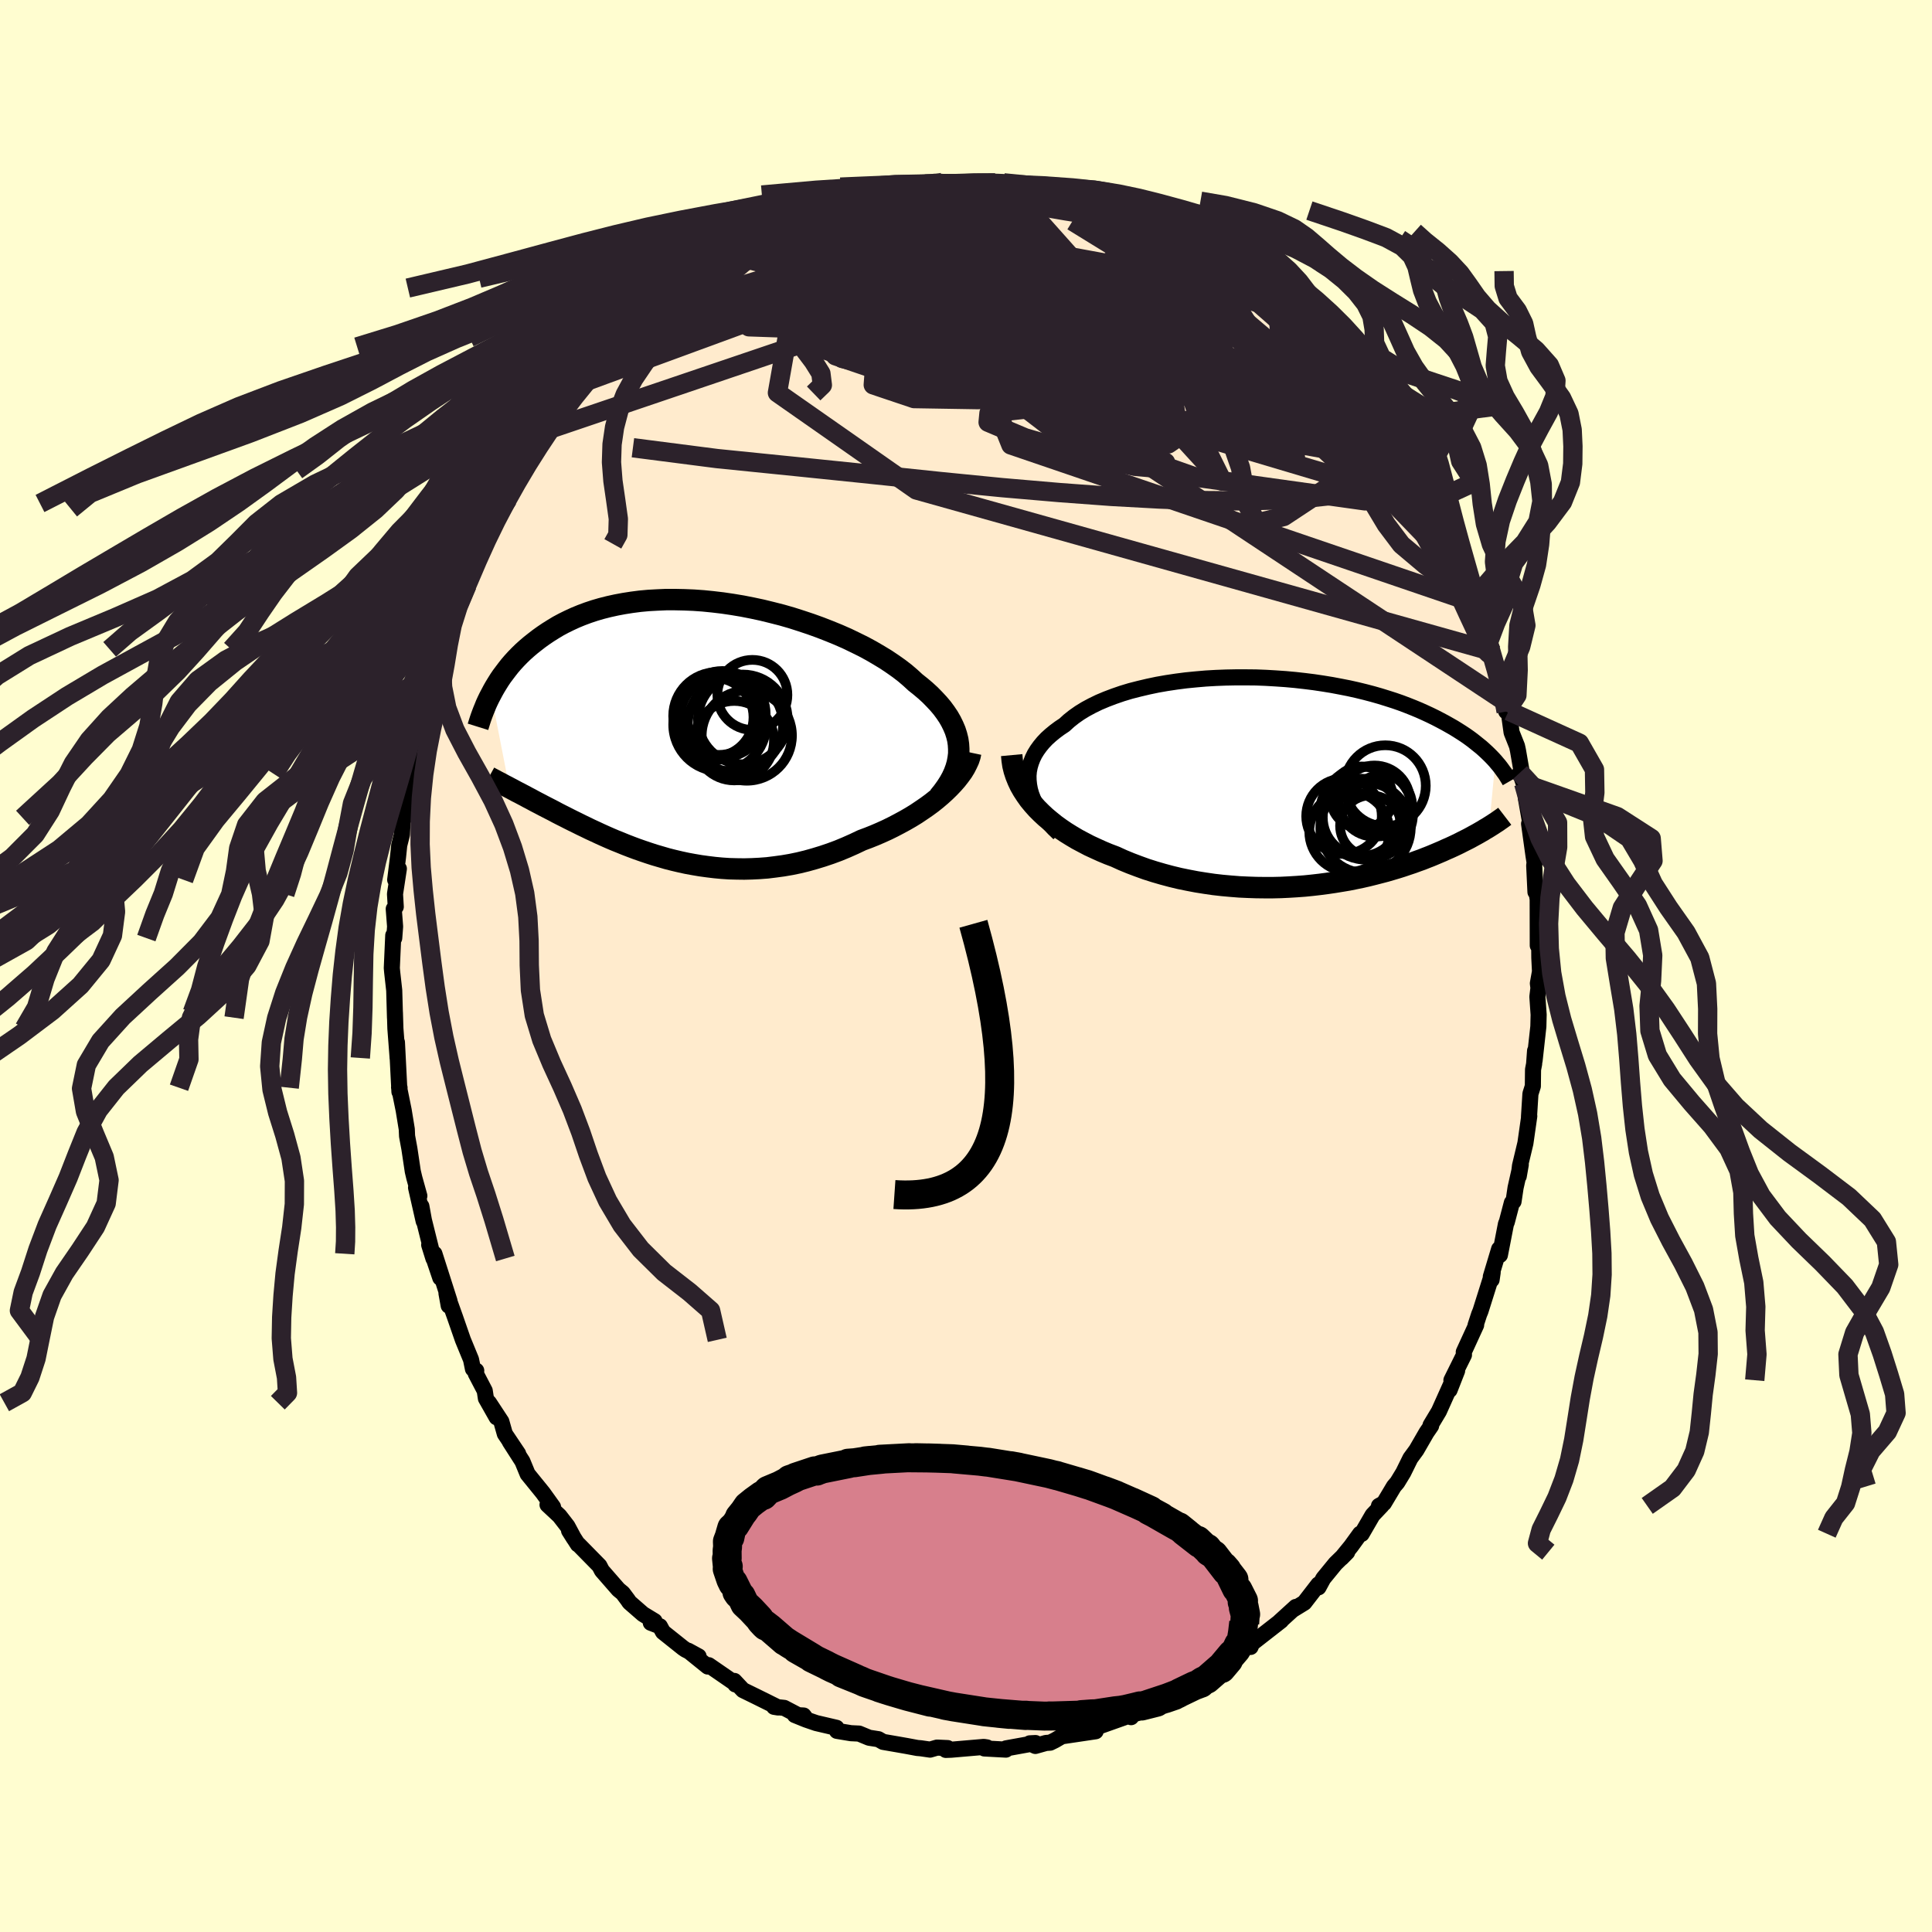 
  <svg viewBox="-100 -100 200 200" xmlns="http://www.w3.org/2000/svg" width="500" height="500" id="face-svg">
    <defs>
      <clipPath id="leftEyeClipPath">
        <polyline points="27.99,1.9 27.96,1.42 27.89,0.94 27.77,0.46 27.62,-0.01 27.42,-0.48 27.19,-0.95 26.92,-1.42 26.61,-1.88 26.27,-2.34 25.89,-2.79 25.47,-3.24 25.03,-3.69 24.55,-4.13 24.04,-4.56 23.5,-4.99 22.99,-5.46 22.43,-5.94 21.82,-6.41 21.17,-6.87 20.47,-7.34 19.73,-7.79 18.96,-8.24 18.15,-8.68 17.3,-9.1 16.43,-9.52 15.52,-9.92 14.59,-10.3 13.64,-10.67 12.67,-11.02 11.68,-11.35 10.68,-11.67 9.67,-11.96 8.65,-12.22 7.63,-12.47 6.6,-12.69 5.58,-12.89 4.56,-13.06 3.54,-13.21 2.53,-13.33 1.53,-13.43 0.55,-13.5 -0.43,-13.54 -1.38,-13.56 -2.32,-13.56 -3.23,-13.52 -4.13,-13.47 -5,-13.39 -5.85,-13.28 -6.68,-13.15 -7.48,-13 -8.25,-12.83 -9,-12.64 -9.72,-12.43 -10.41,-12.2 -11.08,-11.95 -11.71,-11.69 -12.32,-11.41 -12.91,-11.12 -13.47,-10.82 -14,-10.5 -14.51,-10.18 -15,-9.85 -15.46,-9.52 -15.9,-9.18 -16.33,-8.84 -16.73,-8.5 -17.12,-8.15 -17.49,-7.79 -17.84,-7.43 -18.17,-7.07 -18.48,-6.71 -18.77,-6.34 -19.05,-5.97 -19.32,-5.61 -19.57,-5.24 -19.8,-4.87 -20.02,-4.51 -20.23,-4.14 -20.42,-3.78 -18.53,5.92 -18.28,6.05 -18.02,6.19 -17.76,6.33 -17.48,6.47 -17.2,6.62 -16.91,6.77 -16.62,6.93 -16.31,7.09 -16,7.26 -15.68,7.43 -15.35,7.6 -15.01,7.78 -14.66,7.96 -14.31,8.14 -13.94,8.33 -13.57,8.53 -13.18,8.73 -12.78,8.93 -12.37,9.14 -11.95,9.35 -11.52,9.56 -11.08,9.78 -10.62,10 -10.15,10.23 -9.67,10.45 -9.18,10.68 -8.67,10.91 -8.15,11.14 -7.61,11.37 -7.06,11.59 -6.5,11.82 -5.93,12.04 -5.34,12.26 -4.74,12.47 -4.12,12.68 -3.5,12.88 -2.85,13.07 -2.2,13.26 -1.53,13.43 -0.85,13.59 -0.16,13.74 0.55,13.87 1.26,13.99 1.99,14.09 2.73,14.18 3.48,14.25 4.24,14.3 5.01,14.32 5.79,14.33 6.57,14.31 7.37,14.27 8.17,14.21 8.98,14.11 9.79,14 10.61,13.86 11.43,13.69 12.25,13.49 13.07,13.26 13.89,13.01 14.72,12.73 15.53,12.43 16.35,12.09 17.16,11.73 17.96,11.35 18.63,11.1 19.28,10.84 19.93,10.56 20.57,10.27 21.2,9.96 21.81,9.64 22.42,9.31 23.01,8.97 23.58,8.62 24.13,8.25 24.67,7.88 25.19,7.5 25.68,7.11 26.15,6.71 26.59,6.31" />
      </clipPath>
      <clipPath id="rightEyeClipPath">
        <polyline points="-27.82,0.36 -27.87,-0.12 -27.88,-0.59 -27.84,-1.05 -27.75,-1.51 -27.62,-1.95 -27.45,-2.39 -27.24,-2.82 -26.98,-3.24 -26.69,-3.64 -26.36,-4.04 -25.99,-4.43 -25.58,-4.8 -25.14,-5.16 -24.67,-5.51 -24.16,-5.85 -23.69,-6.28 -23.16,-6.7 -22.59,-7.1 -21.97,-7.48 -21.3,-7.84 -20.58,-8.19 -19.82,-8.51 -19.03,-8.81 -18.19,-9.1 -17.33,-9.36 -16.43,-9.59 -15.5,-9.81 -14.55,-10.01 -13.58,-10.18 -12.58,-10.33 -11.58,-10.46 -10.56,-10.56 -9.52,-10.65 -8.49,-10.71 -7.45,-10.75 -6.4,-10.77 -5.36,-10.77 -4.33,-10.76 -3.3,-10.72 -2.28,-10.66 -1.27,-10.59 -0.28,-10.5 0.7,-10.39 1.66,-10.27 2.6,-10.13 3.52,-9.98 4.42,-9.81 5.29,-9.64 6.14,-9.45 6.96,-9.25 7.76,-9.04 8.53,-8.82 9.27,-8.59 9.99,-8.36 10.68,-8.12 11.34,-7.87 11.97,-7.62 12.57,-7.37 13.15,-7.11 13.71,-6.85 14.24,-6.59 14.74,-6.33 15.23,-6.07 15.69,-5.81 16.13,-5.56 16.55,-5.3 16.96,-5.04 17.34,-4.79 17.71,-4.53 18.05,-4.28 18.38,-4.02 18.69,-3.77 18.99,-3.53 19.27,-3.28 19.53,-3.04 19.78,-2.8 20.02,-2.56 20.24,-2.33 20.45,-2.1 19.8,4.71 19.59,4.84 19.38,4.96 19.16,5.1 18.93,5.23 18.69,5.37 18.44,5.51 18.18,5.65 17.91,5.8 17.63,5.95 17.33,6.1 17.03,6.25 16.72,6.41 16.39,6.57 16.05,6.73 15.7,6.89 15.33,7.05 14.96,7.22 14.56,7.39 14.16,7.56 13.73,7.74 13.29,7.91 12.84,8.09 12.36,8.26 11.87,8.44 11.36,8.61 10.83,8.79 10.29,8.96 9.72,9.13 9.14,9.3 8.53,9.46 7.91,9.62 7.27,9.78 6.61,9.93 5.93,10.07 5.24,10.21 4.52,10.33 3.79,10.45 3.04,10.56 2.28,10.66 1.5,10.75 0.71,10.83 -0.1,10.89 -0.92,10.94 -1.75,10.98 -2.59,11 -3.45,11 -4.31,10.99 -5.18,10.96 -6.05,10.92 -6.93,10.85 -7.82,10.77 -8.7,10.67 -9.59,10.54 -10.47,10.4 -11.36,10.23 -12.24,10.05 -13.11,9.84 -13.97,9.61 -14.83,9.36 -15.68,9.09 -16.51,8.79 -17.33,8.48 -18.13,8.15 -18.92,7.79 -19.61,7.53 -20.28,7.25 -20.94,6.95 -21.59,6.65 -22.22,6.32 -22.84,5.99 -23.43,5.64 -24.01,5.28 -24.57,4.9 -25.11,4.51 -25.62,4.1 -26.11,3.69 -26.57,3.26 -27.01,2.82 -27.42,2.36" />
      </clipPath>
      <filter id="fuzzy">
        <feTurbulence id="turbulence" baseFrequency="0.05" numOctaves="3" type="noise" result="noise" />
        <feDisplacementMap in="SourceGraphic" in2="noise" scale="2" />
      </filter>
      <linearGradient id="rainbowGradient" x1="0%" y1="0%" x2="100%" y2="0%">
        <stop offset="0%" style="stop-color: rgb(44, 34, 43); stop-opacity: 1" />
        <stop offset="50%" style="stop-color: rgb(128, 128, 128); stop-opacity: 1" />
        <stop offset="100%" style="stop-color: rgb(80, 68, 68); stop-opacity: 1" />
      </linearGradient>
    </defs>
    <rect x="-100" y="-100" width="100%" height="100%" fill="rgb(255, 253, 208)" />
    <polyline id="faceContour" points="59.42,0.57 59.2,1.8 59.26,2.27 59.15,3.18 59.28,5.04 59.25,6.27 58.86,9.79 58.91,8.78 58.81,10.15 58.7,10.72 58.68,12.44 58.43,13.23 58.28,15.62 58.31,15.54 57.91,18.34 57.35,20.68 57.22,21.76 57.43,20.56 56.89,22.96 56.68,24.38 56.51,24.5 55.98,26.52 55.9,26.68 55.27,29.92 55.19,29.3 54.33,32.16 54.41,32.48 54.52,31.72 53.26,35.72 53.12,36.06 52.75,37.19 52.81,37.17 51.53,39.96 51.55,40.26 50.25,42.88 50.84,41.9 50.06,43.89 50.35,42.99 48.96,46.09 48.09,47.54 48.15,47.6 47.67,48.3 46.63,50.1 46,50.96 45.27,52.44 44.65,53.46 44.3,53.87 43.26,55.61 42.75,55.89 43.03,55.85 42.09,56.84 40.96,58.79 40.8,58.77 39.85,60.08 38.87,61.28 39.46,60.68 38.25,61.86 36.99,63.4 36.49,64.32 36.48,64.02 35.02,65.91 33.8,66.66 34.14,66.35 32.47,67.87 32.62,67.77 29.62,70.11 29.46,70.49 29.05,70.48 28.17,71.35 26.95,72.36 26.03,72.82 26.47,72.69 24.58,74.01 24.55,73.93 22.97,74.94 22.14,75.02 21.5,75.62 21.06,75.7 20.93,75.69 19.28,76.86 19.45,76.56 17.03,77.52 17.09,77.76 17.27,77.47 13.61,78.77 12.99,78.99 12.05,79.41 13.42,79.22 9.92,79.74 9.2,80.16 8.71,80.4 8.28,80.43 7.18,80.74 6.6,80.47 7.19,80.44 4.15,80.99 4.13,81.12 1.9,81 2.17,80.89 1.84,80.84 -1.53,81.13 -2.09,81.15 -1.9,80.96 -3,80.91 -3.72,81.12 -4.68,80.98 -5.04,80.95 -6.11,80.75 -7.02,80.59 -8.58,80.32 -9.07,80.04 -10.03,79.89 -11.07,79.46 -11.91,79.42 -13.36,79.18 -13.41,78.86 -15.51,78.37 -16.56,78.01 -17.72,77.54 -16.81,77.59 -16.49,78.02 -18.82,76.8 -19.87,76.69 -19.44,76.76 -21.74,75.62 -23.09,74.96 -23.98,74.01 -23.88,74.37 -23.77,74.35 -26.63,72.38 -26.73,72.52 -28.76,70.88 -27.68,71.47 -29.04,70.77 -29.29,70.6 -31.37,68.94 -31.69,68.35 -32.63,67.99 -32.24,67.82 -33.44,67.09 -34.84,65.87 -35,65.63 -35.53,64.92 -35.98,64.55 -37.69,62.59 -37.95,62.09 -40.11,59.89 -40.18,59.87 -41.09,58.45 -40.58,59.26 -41.26,57.99 -42.08,56.93 -43.32,55.77 -42.75,56 -43.79,54.55 -45.38,52.59 -45.92,51.28 -47.22,49.25 -46.36,50.49 -47.74,48.43 -48.1,47.16 -49.38,45.21 -48.59,46.72 -49.7,44.76 -49.82,43.97 -50.75,42.19 -50.7,41.89 -51.04,41.71 -51.24,40.74 -52.08,38.7 -52.91,36.31 -53.78,33.88 -53.55,35.16 -53.47,34.67 -55.03,29.79 -54.42,32.28 -55.57,28.87 -55.13,30.28 -56.12,26.3 -56.38,24.87 -56.14,26.42 -56.93,22.94 -56.59,23.8 -57.11,21.93 -57.27,21.25 -57.62,18.91 -57.86,17.61 -57.89,16.9 -58.21,14.94 -58.69,12.57 -58.64,12.6 -58.65,13.02 -58.91,7.9 -58.84,9.52 -58.85,9.34 -59.07,6.46 -59.12,4.81 -59.11,5.35 -59.19,2.53 -59.4,0.65 -59.44,0.21 -59.29,-3.17 -59.19,-2.89 -59.1,-4.09 -59.24,-5.91 -59.03,-6.13 -59.11,-7.45 -58.71,-10.07 -59.09,-8.92 -58.8,-11.26 -58.67,-12.51 -58.39,-13.61 -58.28,-15.89 -58.14,-15.34 -57.98,-17.96 -57.39,-19.88 -57.34,-20.91 -57.22,-21.52 -56.56,-23.9 -56.23,-25.4 -55.96,-26.56 -56.11,-26.22 -55.39,-28.88 -55.37,-28.6 -54.58,-31.58 -54.89,-30.69 -54.22,-32.78 -53.94,-33.73 -53.79,-34.27 -53.62,-35.04 -52.78,-36.92 -52.75,-36.91 -51.69,-39.96 -51.65,-39.42 -51.64,-39.58 -49.88,-43.7 -50.51,-42.65 -49.79,-43.93 -49.33,-45.07 -48.63,-46.52 -48.21,-47.31 -47.84,-47.88 -47.44,-48.34 -45.84,-51.31 -45.47,-51.92 -45.33,-52.51 -45.27,-52.26 -43.23,-55.53 -43.32,-55.32 -43.45,-55.23 -40.6,-59.27 -40.82,-58.8 -40.3,-59.59 -39.98,-60.28 -38.25,-62.07 -38.45,-61.49 -38.02,-62.16 -38.13,-62.16 -36.55,-64.09 -34.54,-65.91 -35.4,-65.05 -33.35,-66.92 -32.71,-67.52 -32.51,-67.59 -32.88,-67.51 -30.09,-70.14 -28.97,-70.88 -29.65,-70.18 -28.61,-71.2 -27.64,-71.63 -27.99,-71.48 -25.27,-73.48 -25.81,-73.19 -22.92,-74.69 -24.65,-73.7 -23.45,-74.41 -21.62,-75.63 -20.78,-76.19 -20.55,-75.96 -18.94,-76.86 -18.18,-76.92 -17.88,-77.4 -17.63,-77.28 -15.99,-78.18 -14.46,-78.83 -13.76,-78.81 -13.41,-78.87 -11.14,-79.74 -11.25,-79.71 -9.94,-79.87 -10.39,-79.81 -8.43,-80.28 -7.57,-80.54 -5.8,-80.63 -4.94,-80.66 -5.18,-80.6 -3.17,-80.91 -4.11,-81.11 -2.45,-81.11 -0.54,-80.96 0.45,-80.93 0.35,-81.11 0.56,-80.99 3.02,-81.07 4.85,-80.69 4.1,-80.98 6.83,-80.57 7.55,-80.4 7.66,-80.65 8.28,-80.44 9.05,-79.96 9.78,-80.15 10.42,-79.67 10.88,-79.83 12.67,-79.17 13.27,-79.11 14.05,-78.92 15.84,-78.12 16.32,-78.2 17.54,-77.51 19.74,-76.66 19.11,-76.74 20.55,-76.26 20.53,-75.99 22.54,-75.16 22.38,-75.25 23.15,-74.9 24.71,-73.49 24.63,-73.61 26,-72.85 27.75,-71.66 27.53,-71.94 27.59,-71.73 30.04,-69.78 31.22,-68.91 30.43,-69.77 32.28,-68.08 33.55,-66.97 33.49,-67.05 33.75,-66.64 34.33,-66.04 35.05,-65.1 36.95,-63.7 37.19,-63.37 37.48,-62.51 38.32,-61.85 39.13,-61.33 40.49,-59.39 40.09,-59.93 41.39,-58.07 41.05,-58.66 42.83,-56.41 42.17,-57.21 43.55,-54.7 44.3,-54.07 44.87,-53.18 44.75,-53.23 45.67,-52 46.6,-49.96 47.18,-49.15 47.78,-47.86 48.96,-45.41 48.7,-46.64 49.48,-44.84 49.95,-43.61 50.98,-41.88 51,-41.5 51.42,-40.08 51.41,-40.54 52.65,-37.57 53.41,-35.53 53.41,-35.72 53.83,-34.52 54.03,-33.36 54.24,-33.28 54.4,-32.58 54.71,-30.92 56.05,-26.42 55.87,-27.33 55.92,-26.35 56.17,-26.4 56.48,-24.18 57.04,-22.77 57.14,-22.31 57.73,-18.9 57.35,-20.02 57.86,-18.62 57.96,-17.35 58.44,-14.65 58.29,-14.72 58.47,-13.42 58.75,-11.41 58.86,-10.73 58.82,-10.39 58.95,-7.66 59.03,-7.87 59.18,-6.9 59.19,-2.12 59.33,-3.15 59.35,-0.85 59.42,0.57 59.2,1.8" fill="rgb(255, 235, 205)" stroke="black" stroke-width="1.667" stroke-linejoin="round" filter="url(#fuzzy)" />
    <g transform="translate(34.35 -19.11)">
      <polyline id="rightCountour" points="-27.82,0.36 -27.87,-0.12 -27.88,-0.59 -27.84,-1.05 -27.75,-1.51 -27.62,-1.95 -27.45,-2.39 -27.24,-2.82 -26.98,-3.24 -26.69,-3.64 -26.36,-4.04 -25.99,-4.43 -25.58,-4.8 -25.14,-5.16 -24.67,-5.51 -24.16,-5.85 -23.69,-6.28 -23.16,-6.7 -22.59,-7.1 -21.97,-7.48 -21.3,-7.84 -20.58,-8.19 -19.82,-8.51 -19.03,-8.81 -18.19,-9.1 -17.33,-9.36 -16.43,-9.59 -15.5,-9.81 -14.55,-10.01 -13.58,-10.18 -12.58,-10.33 -11.58,-10.46 -10.56,-10.56 -9.52,-10.65 -8.49,-10.71 -7.45,-10.75 -6.4,-10.77 -5.36,-10.77 -4.33,-10.76 -3.3,-10.72 -2.28,-10.66 -1.27,-10.59 -0.28,-10.5 0.7,-10.39 1.66,-10.27 2.6,-10.13 3.52,-9.98 4.42,-9.81 5.29,-9.64 6.14,-9.45 6.96,-9.25 7.76,-9.04 8.53,-8.82 9.27,-8.59 9.99,-8.36 10.68,-8.12 11.34,-7.87 11.97,-7.62 12.57,-7.37 13.15,-7.11 13.71,-6.85 14.24,-6.59 14.74,-6.33 15.23,-6.07 15.69,-5.81 16.13,-5.56 16.55,-5.3 16.96,-5.04 17.34,-4.79 17.71,-4.53 18.05,-4.28 18.38,-4.02 18.69,-3.77 18.99,-3.53 19.27,-3.28 19.53,-3.04 19.78,-2.8 20.02,-2.56 20.24,-2.33 20.45,-2.1 19.8,4.71 19.59,4.84 19.38,4.96 19.16,5.1 18.93,5.23 18.69,5.37 18.44,5.51 18.18,5.65 17.91,5.8 17.63,5.95 17.33,6.1 17.03,6.25 16.72,6.41 16.39,6.57 16.05,6.73 15.7,6.89 15.33,7.05 14.96,7.22 14.56,7.39 14.16,7.56 13.73,7.74 13.29,7.91 12.84,8.09 12.36,8.26 11.87,8.44 11.36,8.61 10.83,8.79 10.29,8.96 9.72,9.13 9.14,9.3 8.53,9.46 7.91,9.62 7.27,9.78 6.61,9.93 5.93,10.07 5.24,10.21 4.52,10.33 3.79,10.45 3.04,10.56 2.28,10.66 1.5,10.75 0.71,10.83 -0.1,10.89 -0.92,10.94 -1.75,10.98 -2.59,11 -3.45,11 -4.31,10.99 -5.18,10.96 -6.05,10.92 -6.93,10.85 -7.82,10.77 -8.7,10.67 -9.59,10.54 -10.47,10.4 -11.36,10.23 -12.24,10.05 -13.11,9.84 -13.97,9.61 -14.83,9.36 -15.68,9.09 -16.51,8.79 -17.33,8.48 -18.13,8.15 -18.92,7.79 -19.61,7.53 -20.28,7.25 -20.94,6.95 -21.59,6.65 -22.22,6.32 -22.84,5.99 -23.43,5.64 -24.01,5.28 -24.57,4.9 -25.11,4.51 -25.62,4.1 -26.11,3.69 -26.57,3.26 -27.01,2.82 -27.42,2.36" fill="white" stroke="white" stroke-width="0" stroke-linejoin="round" filter="url(#fuzzy)" />
    </g>
    <g transform="translate(-28.74 -24.37)">
      <polyline id="leftCountour" points="27.99,1.9 27.96,1.42 27.89,0.94 27.77,0.46 27.62,-0.01 27.42,-0.48 27.19,-0.95 26.92,-1.42 26.61,-1.88 26.27,-2.34 25.89,-2.79 25.47,-3.24 25.03,-3.69 24.55,-4.13 24.04,-4.56 23.5,-4.99 22.99,-5.46 22.43,-5.94 21.82,-6.41 21.17,-6.87 20.47,-7.34 19.73,-7.79 18.96,-8.24 18.15,-8.68 17.3,-9.1 16.43,-9.52 15.52,-9.92 14.59,-10.3 13.64,-10.67 12.67,-11.02 11.68,-11.35 10.68,-11.67 9.67,-11.96 8.65,-12.22 7.63,-12.47 6.6,-12.69 5.58,-12.89 4.56,-13.06 3.54,-13.21 2.53,-13.33 1.53,-13.43 0.55,-13.5 -0.43,-13.54 -1.38,-13.56 -2.32,-13.56 -3.23,-13.52 -4.13,-13.47 -5,-13.39 -5.85,-13.28 -6.68,-13.15 -7.48,-13 -8.25,-12.83 -9,-12.64 -9.72,-12.43 -10.41,-12.2 -11.08,-11.95 -11.71,-11.69 -12.32,-11.41 -12.91,-11.12 -13.47,-10.82 -14,-10.5 -14.51,-10.18 -15,-9.85 -15.46,-9.52 -15.9,-9.18 -16.33,-8.84 -16.73,-8.5 -17.12,-8.15 -17.49,-7.79 -17.84,-7.43 -18.17,-7.07 -18.48,-6.71 -18.77,-6.34 -19.05,-5.97 -19.32,-5.61 -19.57,-5.24 -19.8,-4.87 -20.02,-4.51 -20.23,-4.14 -20.42,-3.78 -18.53,5.92 -18.28,6.05 -18.02,6.19 -17.76,6.33 -17.48,6.47 -17.2,6.62 -16.91,6.77 -16.62,6.93 -16.31,7.09 -16,7.26 -15.68,7.43 -15.35,7.6 -15.01,7.78 -14.66,7.96 -14.31,8.14 -13.94,8.33 -13.57,8.53 -13.18,8.73 -12.78,8.93 -12.37,9.14 -11.95,9.35 -11.52,9.56 -11.08,9.78 -10.62,10 -10.15,10.23 -9.67,10.45 -9.18,10.68 -8.67,10.91 -8.15,11.14 -7.61,11.37 -7.06,11.59 -6.5,11.82 -5.93,12.04 -5.34,12.26 -4.74,12.47 -4.12,12.68 -3.5,12.88 -2.85,13.07 -2.2,13.26 -1.53,13.43 -0.85,13.59 -0.16,13.74 0.55,13.87 1.26,13.99 1.99,14.09 2.73,14.18 3.48,14.25 4.24,14.3 5.01,14.32 5.79,14.33 6.57,14.31 7.37,14.27 8.17,14.21 8.98,14.11 9.79,14 10.61,13.86 11.43,13.69 12.25,13.49 13.07,13.26 13.89,13.01 14.72,12.73 15.53,12.43 16.35,12.09 17.16,11.73 17.96,11.35 18.63,11.1 19.28,10.84 19.93,10.56 20.57,10.27 21.2,9.96 21.81,9.64 22.42,9.31 23.01,8.97 23.58,8.62 24.13,8.25 24.67,7.88 25.19,7.5 25.68,7.11 26.15,6.71 26.59,6.31" fill="white" stroke="white" stroke-width="0" stroke-linejoin="round" filter="url(#fuzzy)" />
    </g>
    <g transform="translate(34.35 -19.11)">
      <polyline id="rightUpper" points="-24.72,5.39 -25.25,4.88 -25.73,4.37 -26.16,3.85 -26.54,3.35 -26.88,2.84 -27.16,2.33 -27.4,1.83 -27.59,1.34 -27.73,0.85 -27.82,0.36 -27.87,-0.12 -27.88,-0.59 -27.84,-1.05 -27.75,-1.51 -27.62,-1.95 -27.45,-2.39 -27.24,-2.82 -26.98,-3.24 -26.69,-3.64 -26.36,-4.04 -25.99,-4.43 -25.58,-4.8 -25.14,-5.16 -24.67,-5.51 -24.16,-5.85 -23.69,-6.28 -23.16,-6.7 -22.59,-7.1 -21.97,-7.48 -21.3,-7.84 -20.58,-8.19 -19.82,-8.51 -19.03,-8.81 -18.19,-9.1 -17.33,-9.36 -16.43,-9.59 -15.5,-9.81 -14.55,-10.01 -13.58,-10.18 -12.58,-10.33 -11.58,-10.46 -10.56,-10.56 -9.52,-10.65 -8.49,-10.71 -7.45,-10.75 -6.4,-10.77 -5.36,-10.77 -4.33,-10.76 -3.3,-10.72 -2.28,-10.66 -1.27,-10.59 -0.28,-10.5 0.7,-10.39 1.66,-10.27 2.6,-10.13 3.52,-9.98 4.42,-9.81 5.29,-9.64 6.14,-9.45 6.96,-9.25 7.76,-9.04 8.53,-8.82 9.27,-8.59 9.99,-8.36 10.68,-8.12 11.34,-7.87 11.97,-7.62 12.57,-7.37 13.15,-7.11 13.71,-6.85 14.24,-6.59 14.74,-6.33 15.23,-6.07 15.69,-5.81 16.13,-5.56 16.55,-5.3 16.96,-5.04 17.34,-4.79 17.71,-4.53 18.05,-4.28 18.38,-4.02 18.69,-3.77 18.99,-3.53 19.27,-3.28 19.53,-3.04 19.78,-2.8 20.02,-2.56 20.24,-2.33 20.45,-2.1 20.64,-1.87 20.83,-1.65 21,-1.43 21.16,-1.21 21.31,-1 21.46,-0.8 21.59,-0.6 21.71,-0.4 21.83,-0.21 21.94,-0.02" fill="none" stroke="black" stroke-width="1.667" stroke-linejoin="round" filter="url(#fuzzy)" />
      <polyline id="rightLower" points="-29.62,-2.72 -29.57,-2.18 -29.49,-1.64 -29.36,-1.11 -29.19,-0.59 -28.98,-0.07 -28.74,0.44 -28.46,0.93 -28.14,1.42 -27.8,1.9 -27.42,2.36 -27.01,2.82 -26.57,3.26 -26.11,3.69 -25.62,4.1 -25.11,4.51 -24.57,4.9 -24.01,5.28 -23.43,5.64 -22.84,5.99 -22.22,6.32 -21.59,6.65 -20.94,6.95 -20.28,7.25 -19.61,7.53 -18.92,7.79 -18.13,8.15 -17.33,8.48 -16.51,8.79 -15.68,9.09 -14.83,9.36 -13.97,9.61 -13.11,9.84 -12.24,10.05 -11.36,10.23 -10.47,10.4 -9.59,10.54 -8.7,10.67 -7.82,10.77 -6.93,10.85 -6.05,10.92 -5.18,10.96 -4.31,10.99 -3.45,11 -2.59,11 -1.75,10.98 -0.92,10.94 -0.1,10.89 0.71,10.83 1.5,10.75 2.28,10.66 3.04,10.56 3.79,10.45 4.52,10.33 5.24,10.21 5.93,10.07 6.61,9.93 7.27,9.78 7.91,9.62 8.53,9.46 9.14,9.3 9.72,9.13 10.29,8.96 10.83,8.79 11.36,8.61 11.87,8.44 12.36,8.26 12.84,8.09 13.29,7.91 13.73,7.74 14.16,7.56 14.56,7.39 14.96,7.22 15.33,7.05 15.7,6.89 16.05,6.73 16.39,6.57 16.72,6.41 17.03,6.25 17.33,6.1 17.63,5.95 17.91,5.8 18.18,5.65 18.44,5.51 18.69,5.37 18.93,5.23 19.16,5.1 19.38,4.96 19.59,4.84 19.8,4.71 19.99,4.59 20.18,4.47 20.36,4.35 20.53,4.24 20.7,4.13 20.85,4.02 21.01,3.91 21.15,3.81 21.29,3.71 21.42,3.61" fill="none" stroke="black" stroke-width="2.222" stroke-linejoin="round" filter="url(#fuzzy)" />
      <circle r="3.684" cx="7.934" cy="2.038" stroke="black" fill="none" stroke-width="1.0" filter="url(#fuzzy)" clip-path="url(#rightEyeClipPath)" /><circle r="4.192" cx="9.054" cy="0.453" stroke="black" fill="none" stroke-width="1.0" filter="url(#fuzzy)" clip-path="url(#rightEyeClipPath)" /><circle r="4.68" cx="7.009" cy="4.803" stroke="black" fill="none" stroke-width="1.0" filter="url(#fuzzy)" clip-path="url(#rightEyeClipPath)" /><circle r="3.22" cx="6.609" cy="1.673" stroke="black" fill="none" stroke-width="1.0" filter="url(#fuzzy)" clip-path="url(#rightEyeClipPath)" /><circle r="4.816" cx="7.109" cy="3.293" stroke="black" fill="none" stroke-width="1.0" filter="url(#fuzzy)" clip-path="url(#rightEyeClipPath)" /><circle r="4.004" cx="6.589" cy="3.723" stroke="black" fill="none" stroke-width="1.0" filter="url(#fuzzy)" clip-path="url(#rightEyeClipPath)" /><circle r="4.152" cx="5.339" cy="5.213" stroke="black" fill="none" stroke-width="1.0" filter="url(#fuzzy)" clip-path="url(#rightEyeClipPath)" /><circle r="3.912" cx="4.779" cy="3.603" stroke="black" fill="none" stroke-width="1.0" filter="url(#fuzzy)" clip-path="url(#rightEyeClipPath)" /><circle r="3.168" cx="8.659" cy="2.503" stroke="black" fill="none" stroke-width="1.0" filter="url(#fuzzy)" clip-path="url(#rightEyeClipPath)" /><circle r="3.156" cx="7.529" cy="4.598" stroke="black" fill="none" stroke-width="1.0" filter="url(#fuzzy)" clip-path="url(#rightEyeClipPath)" />
      </g>
    <g transform="translate(-28.74 -24.37)">
      <polyline id="leftUpper" points="25.94,6.83 26.34,6.33 26.7,5.83 27.02,5.33 27.29,4.84 27.52,4.34 27.7,3.85 27.84,3.36 27.93,2.87 27.99,2.39 27.99,1.9 27.96,1.42 27.89,0.94 27.77,0.46 27.62,-0.01 27.42,-0.48 27.19,-0.95 26.92,-1.42 26.61,-1.88 26.27,-2.34 25.89,-2.79 25.47,-3.24 25.03,-3.69 24.55,-4.13 24.04,-4.56 23.5,-4.99 22.99,-5.46 22.43,-5.94 21.82,-6.41 21.17,-6.87 20.47,-7.34 19.73,-7.79 18.96,-8.24 18.15,-8.68 17.3,-9.1 16.43,-9.52 15.52,-9.92 14.59,-10.3 13.64,-10.67 12.67,-11.02 11.68,-11.35 10.68,-11.67 9.67,-11.96 8.65,-12.22 7.63,-12.47 6.6,-12.69 5.58,-12.89 4.56,-13.06 3.54,-13.21 2.53,-13.33 1.53,-13.43 0.55,-13.5 -0.43,-13.54 -1.38,-13.56 -2.32,-13.56 -3.23,-13.52 -4.13,-13.47 -5,-13.39 -5.85,-13.28 -6.68,-13.15 -7.48,-13 -8.25,-12.83 -9,-12.64 -9.72,-12.43 -10.41,-12.2 -11.08,-11.95 -11.71,-11.69 -12.32,-11.41 -12.91,-11.12 -13.47,-10.82 -14,-10.5 -14.51,-10.18 -15,-9.85 -15.46,-9.52 -15.9,-9.18 -16.33,-8.84 -16.73,-8.5 -17.12,-8.15 -17.49,-7.79 -17.84,-7.43 -18.17,-7.07 -18.48,-6.71 -18.77,-6.34 -19.05,-5.97 -19.32,-5.61 -19.57,-5.24 -19.8,-4.87 -20.02,-4.51 -20.23,-4.14 -20.42,-3.78 -20.61,-3.42 -20.78,-3.07 -20.94,-2.72 -21.08,-2.37 -21.22,-2.03 -21.35,-1.69 -21.47,-1.36 -21.58,-1.03 -21.68,-0.71 -21.78,-0.39" fill="none" stroke="black" stroke-width="2.222" stroke-linejoin="round" filter="url(#fuzzy)" />
      <polyline id="leftLower" points="29.23,2.28 29.15,2.66 29.02,3.05 28.84,3.44 28.63,3.85 28.38,4.26 28.08,4.67 27.76,5.08 27.4,5.49 27.01,5.9 26.59,6.31 26.15,6.71 25.68,7.11 25.19,7.5 24.67,7.88 24.13,8.25 23.58,8.62 23.01,8.97 22.42,9.31 21.81,9.64 21.2,9.96 20.57,10.27 19.93,10.56 19.28,10.84 18.63,11.1 17.96,11.35 17.16,11.73 16.35,12.09 15.53,12.43 14.72,12.73 13.89,13.01 13.07,13.26 12.25,13.49 11.43,13.69 10.61,13.86 9.79,14 8.98,14.11 8.17,14.21 7.37,14.27 6.57,14.31 5.79,14.33 5.01,14.32 4.24,14.3 3.48,14.25 2.73,14.18 1.99,14.09 1.26,13.99 0.55,13.87 -0.16,13.74 -0.85,13.59 -1.53,13.43 -2.2,13.26 -2.85,13.07 -3.5,12.88 -4.12,12.68 -4.74,12.47 -5.34,12.26 -5.93,12.04 -6.5,11.82 -7.06,11.59 -7.61,11.37 -8.15,11.14 -8.67,10.91 -9.18,10.68 -9.67,10.45 -10.15,10.23 -10.62,10 -11.08,9.78 -11.52,9.56 -11.95,9.35 -12.37,9.14 -12.78,8.93 -13.18,8.73 -13.57,8.53 -13.94,8.33 -14.31,8.14 -14.66,7.96 -15.01,7.78 -15.35,7.6 -15.68,7.43 -16,7.26 -16.31,7.09 -16.62,6.93 -16.91,6.77 -17.2,6.62 -17.48,6.47 -17.76,6.33 -18.02,6.19 -18.28,6.05 -18.53,5.92 -18.77,5.79 -19.01,5.67 -19.23,5.55 -19.45,5.43 -19.67,5.32 -19.88,5.21 -20.08,5.1 -20.27,5 -20.46,4.9 -20.64,4.8" fill="none" stroke="black" stroke-width="2.222" stroke-linejoin="round" filter="url(#fuzzy)" />
      <circle r="4.536" cx="2.963" cy="-1.514" stroke="black" fill="none" stroke-width="1.0" filter="url(#fuzzy)" clip-path="url(#leftEyeClipPath)" /><circle r="4.67" cx="6.053" cy="0.521" stroke="black" fill="none" stroke-width="1.0" filter="url(#fuzzy)" clip-path="url(#leftEyeClipPath)" /><circle r="4.476" cx="3.528" cy="-1.694" stroke="black" fill="none" stroke-width="1.0" filter="url(#fuzzy)" clip-path="url(#leftEyeClipPath)" /><circle r="4.926" cx="4.873" cy="-0.609" stroke="black" fill="none" stroke-width="1.0" filter="url(#fuzzy)" clip-path="url(#leftEyeClipPath)" /><circle r="4.082" cx="2.658" cy="-1.379" stroke="black" fill="none" stroke-width="1.0" filter="url(#fuzzy)" clip-path="url(#leftEyeClipPath)" /><circle r="3.992" cx="3.173" cy="-1.474" stroke="black" fill="none" stroke-width="1.0" filter="url(#fuzzy)" clip-path="url(#leftEyeClipPath)" /><circle r="3.626" cx="6.628" cy="-3.694" stroke="black" fill="none" stroke-width="1.0" filter="url(#fuzzy)" clip-path="url(#leftEyeClipPath)" /><circle r="4.114" cx="4.748" cy="1.046" stroke="black" fill="none" stroke-width="1.0" filter="url(#fuzzy)" clip-path="url(#leftEyeClipPath)" /><circle r="4.812" cx="3.243" cy="-0.604" stroke="black" fill="none" stroke-width="1.0" filter="url(#fuzzy)" clip-path="url(#leftEyeClipPath)" /><circle r="4.644" cx="5.638" cy="-1.159" stroke="black" fill="none" stroke-width="1.0" filter="url(#fuzzy)" clip-path="url(#leftEyeClipPath)" />
    </g>
    <g id="hairs">
      <polyline points="37.19,-63.37 37.54,-62.7 37.89,-62.19 38.03,-61.84 37.82,-61.69 37.2,-61.82 36.17,-62.22 34.73,-62.9 32.87,-63.85 30.58,-65.1 27.84,-66.67 24.6,-68.62 20.82,-70.99 16.38,-73.81 11.02,-77.11" fill="none" stroke="rgb(44, 34, 43)" stroke-width="2" stroke-linejoin="round" filter="url(#fuzzy)" /><polyline points="-25.27,-73.48 -24.71,-73.53 -23.21,-73.64 -21.18,-73.63 -18.56,-73.56 -15.37,-73.43 -11.7,-73.2 -7.65,-72.84 -3.3,-72.34 1.33,-71.74 6.19,-71.08 11.27,-70.38 16.52,-69.69 21.96,-68.97 27.6,-68.13" fill="none" stroke="rgb(44, 34, 43)" stroke-width="2" stroke-linejoin="round" filter="url(#fuzzy)" /><polyline points="42.83,-56.41 42.73,-56.31 43,-55.62 43.14,-55.06 43.02,-54.75 42.64,-54.6 42.02,-54.58 41.14,-54.7 39.98,-55.02 38.47,-55.62 36.56,-56.55 34.21,-57.83 31.4,-59.45 28.09,-61.41 24.29,-63.71 20,-66.38 15.29,-69.45 10.15,-72.91 4.4,-76.76" fill="none" stroke="rgb(44, 34, 43)" stroke-width="2" stroke-linejoin="round" filter="url(#fuzzy)" /><polyline points="27.75,-71.66 27.67,-71.69 27.91,-71.29 28.11,-70.8 27.98,-70.42 27.4,-70.21 26.33,-70.15 24.74,-70.24 22.61,-70.49 19.94,-70.89 16.76,-71.44 13.06,-72.12 8.77,-72.94 3.78,-73.94 -1.95,-75.18 -8.46,-76.64" fill="none" stroke="rgb(44, 34, 43)" stroke-width="2" stroke-linejoin="round" filter="url(#fuzzy)" /><polyline points="6.83,-80.57 7.32,-80.5 7.67,-80.44 7.97,-80.3 8.24,-80.1 8.44,-79.88 8.56,-79.62 8.57,-79.32 8.45,-78.98 8.16,-78.58 7.68,-78.13 6.98,-77.63 6.01,-77.08 4.75,-76.49 3.15,-75.87 1.19,-75.21 -1.13,-74.52 -3.8,-73.81 -6.8,-73.08 -10.16,-72.3 -13.92,-71.44 -18.15,-70.43 -22.84,-69.27 -27.78,-68.19" fill="none" stroke="rgb(44, 34, 43)" stroke-width="2" stroke-linejoin="round" filter="url(#fuzzy)" /><polyline points="4.85,-80.69 5.09,-80.77 5.98,-80.68 6.72,-80.59 7.19,-80.51 7.41,-80.43 7.43,-80.34 7.25,-80.26 6.81,-80.2 6.08,-80.15 5.03,-80.12 3.64,-80.1 1.85,-80.1 -0.45,-80.16 -3.45,-80.31" fill="none" stroke="rgb(44, 34, 43)" stroke-width="2" stroke-linejoin="round" filter="url(#fuzzy)" /><polyline points="-3.17,-80.91 -3.25,-81.02 -2.51,-81.01 -1.73,-80.95 -1.19,-80.86 -0.9,-80.72 -0.79,-80.54 -0.85,-80.3 -1.16,-79.99 -1.8,-79.6 -2.84,-79.12 -4.33,-78.56 -6.27,-77.91 -8.66,-77.18 -11.48,-76.35 -14.8,-75.39 -18.69,-74.24 -23.14,-72.87" fill="none" stroke="rgb(44, 34, 43)" stroke-width="2" stroke-linejoin="round" filter="url(#fuzzy)" /><polyline points="23.15,-74.9 24.07,-74 24.48,-73.43 24.57,-72.92 24.29,-72.44 23.59,-71.97 22.5,-71.48 20.99,-70.99 19,-70.5 16.5,-70.05 13.43,-69.63 9.79,-69.27 5.57,-68.98 0.74,-68.72 -4.72,-68.45 -10.85,-68.08 -17.68,-67.62 -25.03,-67.32" fill="none" stroke="rgb(44, 34, 43)" stroke-width="2" stroke-linejoin="round" filter="url(#fuzzy)" /><polyline points="-11.25,-79.71 -10.32,-79.82 -9.35,-79.93 -8.09,-80.06 -6.67,-80.16 -5.21,-80.21 -3.79,-80.22 -2.41,-80.22 -1.04,-80.19 0.35,-80.15 1.74,-80.1 3.11,-80.04 4.42,-79.98 5.62,-79.93 6.71,-79.89 7.66,-79.87 8.47,-79.86 9.09,-79.87 9.5,-79.89 9.67,-79.93 9.62,-79.99 9.38,-80.06 8.94,-80.17" fill="none" stroke="rgb(44, 34, 43)" stroke-width="2" stroke-linejoin="round" filter="url(#fuzzy)" /><polyline points="-25.27,-73.48 -24.91,-73.63 -24.04,-73.99 -23.05,-74.4 -21.85,-74.9 -20.46,-75.46 -18.95,-76.02 -17.41,-76.55 -15.89,-77.05 -14.4,-77.52 -12.97,-77.98 -11.59,-78.43 -10.27,-78.86 -9.02,-79.28 -7.88,-79.65 -6.9,-79.97 -6.12,-80.25 -5.59,-80.46 -5.29,-80.6 -5.14,-80.66 -5.1,-80.64" fill="none" stroke="rgb(44, 34, 43)" stroke-width="2" stroke-linejoin="round" filter="url(#fuzzy)" /><polyline points="49.95,-43.61 50.63,-42.34 51.02,-41.42 51.37,-40.54 51.74,-39.61 52.1,-38.69 52.39,-37.92 52.55,-37.38 52.58,-37.09 52.48,-37.03 52.27,-37.15 51.96,-37.43 51.54,-37.9 50.98,-38.64 50.28,-39.72 49.4,-41.18 48.35,-43.02 47.14,-45.22 45.75,-47.77 44.13,-50.73 42.23,-54.18 39.99,-58.15" fill="none" stroke="rgb(44, 34, 43)" stroke-width="2" stroke-linejoin="round" filter="url(#fuzzy)" /><polyline points="-23.45,-74.41 -21.92,-75.31 -20.49,-75.87 -18.94,-76.31 -17.23,-76.73 -15.37,-77.15 -13.4,-77.58 -11.29,-78.03 -9.06,-78.5 -6.74,-78.95 -4.43,-79.37 -2.2,-79.75 -0.15,-80.08 1.6,-80.38 3.03,-80.63" fill="none" stroke="rgb(44, 34, 43)" stroke-width="2" stroke-linejoin="round" filter="url(#fuzzy)" /><polyline points="44.3,-54.07 44.55,-53.45 44.52,-52.82 44.28,-52.02 43.77,-51.14 42.9,-50.31 41.63,-49.62 39.92,-49.09 37.77,-48.7 35.15,-48.42 32.07,-48.24 28.53,-48.15 24.51,-48.18 20.03,-48.34 15.09,-48.61 9.67,-49.01 3.74,-49.52 -2.73,-50.16 -9.8,-50.9 -17.49,-51.69 -25.78,-52.53 -34.48,-53.65" fill="none" stroke="rgb(44, 34, 43)" stroke-width="2" stroke-linejoin="round" filter="url(#fuzzy)" /><polyline points="20.53,-75.99 21.79,-75.47 22.46,-75.12 22.98,-74.76 23.39,-74.42 23.62,-74.15 23.62,-73.99 23.31,-73.98 22.67,-74.12 21.67,-74.41 20.31,-74.86 18.55,-75.52 16.34,-76.42 13.68,-77.56 10.57,-78.9" fill="none" stroke="rgb(44, 34, 43)" stroke-width="2" stroke-linejoin="round" filter="url(#fuzzy)" /><polyline points="-13.76,-78.81 -12.89,-79.06 -11.7,-79.36 -10.53,-79.59 -9.32,-79.75 -8.02,-79.91 -6.61,-80.06 -5.14,-80.2 -3.69,-80.32 -2.33,-80.43 -1.07,-80.52 0.07,-80.6 1.12,-80.67 2.06,-80.73 2.82,-80.77 3.32,-80.8 3.47,-80.85 3.21,-80.9 2.41,-80.97" fill="none" stroke="rgb(44, 34, 43)" stroke-width="2" stroke-linejoin="round" filter="url(#fuzzy)" /><polyline points="-28.61,-71.2 -27.77,-71.58 -26.59,-72.16 -25.05,-72.88 -23.32,-73.58 -21.5,-74.23 -19.58,-74.86 -17.53,-75.51 -15.34,-76.17 -13.05,-76.84 -10.72,-77.48 -8.42,-78.08 -6.22,-78.64 -4.19,-79.17 -2.35,-79.68 -0.74,-80.18 0.42,-80.65" fill="none" stroke="rgb(44, 34, 43)" stroke-width="2" stroke-linejoin="round" filter="url(#fuzzy)" /><polyline points="-25.27,-73.48 -24.87,-73.63 -23.86,-74 -22.66,-74.43 -21.19,-74.96 -19.47,-75.55 -17.57,-76.17 -15.59,-76.75 -13.57,-77.3 -11.57,-77.81 -9.62,-78.32 -7.74,-78.81 -5.97,-79.3 -4.38,-79.76 -3.04,-80.18 -1.96,-80.53 -0.9,-80.8" fill="none" stroke="rgb(44, 34, 43)" stroke-width="2" stroke-linejoin="round" filter="url(#fuzzy)" /><polyline points="53.41,-35.53 53.52,-35.3 53.7,-34.71 53.87,-34.12 54.01,-33.55 54.11,-33 54.15,-32.55 54.09,-32.37 53.85,-32.62 53.42,-33.4 52.78,-34.72 51.92,-36.56 50.83,-38.94 49.5,-41.87 47.96,-45.37 46.24,-49.4" fill="none" stroke="rgb(44, 34, 43)" stroke-width="2" stroke-linejoin="round" filter="url(#fuzzy)" /><polyline points="-32.88,-67.51 -30.87,-69.32 -29.77,-70.2 -29.02,-70.74 -28.33,-71.23 -27.58,-71.75 -26.8,-72.29 -26.01,-72.82 -25.29,-73.3 -24.67,-73.7 -24.16,-74.01 -23.77,-74.23 -23.51,-74.35 -23.39,-74.37 -23.43,-74.27 -23.65,-74.04 -24.1,-73.65 -24.79,-73.09 -25.75,-72.34 -26.96,-71.4 -28.39,-70.29 -30.07,-69.03 -32.24,-67.43" fill="none" stroke="rgb(44, 34, 43)" stroke-width="2" stroke-linejoin="round" filter="url(#fuzzy)" /><polyline points="-20.55,-75.96 -19.3,-76.58 -18.39,-76.98 -17.56,-77.35 -16.67,-77.73 -15.71,-78.12 -14.77,-78.48 -13.97,-78.77 -13.38,-78.97 -13.07,-79.06 -13.07,-79.03 -13.41,-78.87 -14.05,-78.59 -14.96,-78.2 -16.16,-77.71 -17.88,-77.04" fill="none" stroke="rgb(44, 34, 43)" stroke-width="2" stroke-linejoin="round" filter="url(#fuzzy)" /><polyline points="-24.65,-73.7 -23.09,-74.34 -20.99,-74.67 -18.49,-74.59 -15.57,-74.19 -12.21,-73.54 -8.44,-72.69 -4.24,-71.68 0.39,-70.5 5.43,-69.18 10.84,-67.73 16.51,-66.16 22.4,-64.49 28.46,-62.7 34.7,-60.7" fill="none" stroke="rgb(44, 34, 43)" stroke-width="2" stroke-linejoin="round" filter="url(#fuzzy)" /><polyline points="-13.76,-78.81 -12.93,-79.07 -11.86,-79.39 -10.88,-79.64 -9.93,-79.84 -8.93,-80.03 -7.88,-80.21 -6.83,-80.38 -5.84,-80.53 -4.97,-80.65 -4.24,-80.76 -3.64,-80.84 -3.18,-80.89 -2.83,-80.92 -2.62,-80.91 -2.58,-80.88 -2.77,-80.81 -3.21,-80.71 -3.94,-80.58 -4.95,-80.41 -6.23,-80.21 -7.73,-80 -9.41,-79.83" fill="none" stroke="rgb(44, 34, 43)" stroke-width="2" stroke-linejoin="round" filter="url(#fuzzy)" /><polyline points="-33.35,-66.92 -32.82,-67.37 -32.15,-67.9 -31.16,-68.67 -29.94,-69.56 -28.67,-70.42 -27.42,-71.22 -26.16,-71.97 -24.88,-72.7 -23.56,-73.45 -22.25,-74.19 -20.99,-74.9 -19.83,-75.56 -18.77,-76.17 -17.81,-76.71 -16.96,-77.2 -16.23,-77.62 -15.67,-77.94 -15.34,-78.16 -15.3,-78.26 -15.59,-78.21 -16.33,-77.93" fill="none" stroke="rgb(44, 34, 43)" stroke-width="2" stroke-linejoin="round" filter="url(#fuzzy)" /><polyline points="35.05,-65.1 36.35,-64.05 37.13,-63.25 37.8,-62.47 38.48,-61.7 39.16,-60.93 39.77,-60.22 40.27,-59.6 40.66,-59.11 40.92,-58.75 41.04,-58.53 41.02,-58.47 40.82,-58.61 40.41,-58.99 39.76,-59.66 38.83,-60.66 37.66,-61.95 36.34,-63.47 34.95,-65.16" fill="none" stroke="rgb(44, 34, 43)" stroke-width="2" stroke-linejoin="round" filter="url(#fuzzy)" /><polyline points="-27.64,-71.63 -27.18,-72.03 -26.23,-72.73 -25.35,-73.3 -24.64,-73.74 -24.04,-74.09 -23.49,-74.39 -23,-74.63 -22.6,-74.79 -22.34,-74.82 -22.26,-74.71 -22.38,-74.46 -22.69,-74.06 -23.22,-73.51 -23.97,-72.79 -24.96,-71.86 -26.23,-70.72 -27.78,-69.38 -29.6,-67.87 -31.7,-66.22 -34.16,-64.37 -37.09,-62.15" fill="none" stroke="rgb(44, 34, 43)" stroke-width="2" stroke-linejoin="round" filter="url(#fuzzy)" /><polyline points="35.05,-65.1 36.1,-64.14 36.16,-63.56 35.62,-63.14 34.58,-62.82 33.01,-62.6 30.84,-62.51 28.03,-62.56 24.55,-62.79 20.38,-63.16 15.5,-63.65 9.88,-64.26 3.49,-64.98 -3.67,-65.89 -11.57,-67.07 -20.16,-68.63" fill="none" stroke="rgb(44, 34, 43)" stroke-width="2" stroke-linejoin="round" filter="url(#fuzzy)" /><polyline points="27.75,-71.66 27.64,-71.69 27.75,-71.31 27.75,-70.83 27.32,-70.47 26.36,-70.28 24.83,-70.24 22.69,-70.35 19.89,-70.62 16.41,-71.04 12.25,-71.57 7.41,-72.2 1.89,-72.97 -4.31,-73.96 -11.21,-75.24" fill="none" stroke="rgb(44, 34, 43)" stroke-width="2" stroke-linejoin="round" filter="url(#fuzzy)" /><polyline points="-18.94,-76.86 -18.29,-77.03 -17.56,-77.31 -16.55,-77.67 -15.33,-78.08 -13.99,-78.48 -12.65,-78.85 -11.35,-79.18 -10.13,-79.48 -9.01,-79.74 -7.98,-79.98 -7.03,-80.18 -6.17,-80.37 -5.41,-80.53 -4.8,-80.65 -4.4,-80.75 -4.2,-80.8 -4.22,-80.81 -4.43,-80.79 -4.86,-80.73 -5.6,-80.65 -6.8,-80.51" fill="none" stroke="rgb(44, 34, 43)" stroke-width="2" stroke-linejoin="round" filter="url(#fuzzy)" /><polyline points="13.27,-79.11 14.2,-78.81 15.17,-78.45 15.99,-78.11 16.6,-77.81 16.89,-77.58 16.81,-77.44 16.33,-77.39 15.45,-77.45 14.17,-77.59 12.49,-77.83 10.34,-78.17 7.62,-78.64 4.27,-79.26 0.42,-80.04" fill="none" stroke="rgb(44, 34, 43)" stroke-width="2" stroke-linejoin="round" filter="url(#fuzzy)" /><polyline points="32.28,-68.08 32.86,-60.26 21.54,-60.23 16.16,-60.69 17.26,-60.78 20,-59.93 21.57,-58.13 21.86,-56.05 21.63,-54.52 20.95,-54.05 19.17,-54.89 15.94,-57.15 11.99,-60.67 8.83,-64.84 7.69,-68.59 8.72,-70.99 10.84,-71.9 11.9,-72.19 9.15,-73.27 0.88,-76.48 -4.11,-81.11" fill="none" stroke="rgb(44, 34, 43)" stroke-width="2" stroke-linejoin="round" filter="url(#fuzzy)" /><polyline points="-13.76,-78.81 -14.64,-75.59 -9.58,-72.57 -1.25,-69.15 8.27,-65.81 15.41,-63.15 18.52,-61.86 17.94,-62.22 14.84,-63.9 10.54,-66.11 6.38,-68.07 3.58,-69.38 2.99,-70.02 4.75,-70.1 8.22,-69.58 12.18,-68.33 15.02,-66.42 15.19,-64.32 11.94,-62.67 6.62,-61.52 3.5,-59.8 8.42,-56.02 23.79,-50.6 41.31,-48.15 42.83,-56.41" fill="none" stroke="rgb(44, 34, 43)" stroke-width="2" stroke-linejoin="round" filter="url(#fuzzy)" /><polyline points="40.09,-59.93 18.27,-62.52 7.56,-62.01 11.16,-60.71 17.68,-59.01 21.02,-58.18 20.28,-58.95 16.81,-61.07 12.56,-63.72 9.41,-66.04 8.52,-67.53 9.84,-68.07 12.25,-67.89 14.21,-67.26 14.62,-66.36 13.36,-65.21 11.29,-63.74 9.88,-62.03 10.48,-60.51 13.77,-59.85 19.39,-60.39 26,-61.66 31.28,-63.17 32.57,-65.72 34.33,-66.04" fill="none" stroke="rgb(44, 34, 43)" stroke-width="2" stroke-linejoin="round" filter="url(#fuzzy)" /><polyline points="-43.23,-55.53 -12.64,-65.9 6.05,-60.96 20.9,-55.81 27.83,-55.16 26.47,-57.75 20.35,-60.99 14.32,-63.07 11.98,-63.39 14.27,-62.26 19.67,-60.38 25.52,-58.48 29.38,-57.05 29.76,-56.31 26.11,-56.24 18.53,-56.73 7.83,-57.86 -3.98,-59.93 -13.51,-63.17 -16.98,-67.41 -13.75,-71.82 -11.86,-73.91 -32.51,-67.59" fill="none" stroke="rgb(44, 34, 43)" stroke-width="2" stroke-linejoin="round" filter="url(#fuzzy)" /><polyline points="0.45,-80.93 22.93,-63.26 17.04,-66.71 6.72,-69.49 -1.04,-68.27 -5.97,-65.53 -9.51,-63.86 -12.13,-64.12 -13.24,-65.74 -12.31,-67.75 -9.97,-69.49 -8.04,-70.66 -8.48,-71.08 -12,-70.62 -17.4,-69.31 -21.85,-67.56 -22.47,-66.17 -18.43,-66.03 -13.66,-67.55 -18.15,-69.11 -36.55,-64.09" fill="none" stroke="rgb(44, 34, 43)" stroke-width="2" stroke-linejoin="round" filter="url(#fuzzy)" /><polyline points="42.83,-56.41 44.04,-52.84 40.09,-56.82 34.34,-62.15 28.41,-67.18 23.96,-70.54 21.81,-71.5 21.7,-70.21 22.3,-67.62 21.75,-65.02 18.48,-63.49 12.1,-63.46 3.68,-64.68 -4.74,-66.58 -11.11,-68.64 -14.37,-70.46 -15.16,-71.48 -15.76,-70.66 -18.21,-66.75 -19.52,-59.34 -5.14,-49.28 54.4,-32.58" fill="none" stroke="rgb(44, 34, 43)" stroke-width="2" stroke-linejoin="round" filter="url(#fuzzy)" /><polyline points="10.88,-79.83 -15.54,-71.42 -13.25,-71.2 -0.17,-70.82 13.07,-68.9 21.19,-66.61 22.42,-65.04 17.45,-64.37 9.03,-63.99 1.16,-63.22 -2.57,-62.02 -0.95,-61.27 4.16,-62.21 9.26,-65.18 12.21,-68.52 14.76,-68.98 21.31,-64.08 31.72,-57.51 26,-72.85" fill="none" stroke="rgb(44, 34, 43)" stroke-width="2" stroke-linejoin="round" filter="url(#fuzzy)" /><polyline points="52.65,-37.57 4.65,-53.94 -0.02,-65.56 2.54,-71.11 6.02,-72.59 10.4,-71.65 15.3,-69.43 19.61,-66.88 22.28,-64.78 23.08,-63.62 22.78,-63.38 22.65,-63.61 23.5,-63.85 25.1,-63.92 26.33,-64.05 25.95,-64.58 23.58,-65.48 20,-66.01 16.66,-65.01 14.75,-61.95 14.49,-57.86 15.6,-55.41 19.76,-56.2 47.78,-47.86" fill="none" stroke="rgb(44, 34, 43)" stroke-width="2" stroke-linejoin="round" filter="url(#fuzzy)" /><polyline points="6.83,-80.57 6.23,-78.8 5.66,-75.02 8.38,-69.65 13.09,-64.81 17.35,-62.2 19.11,-61.69 18.18,-62.1 15.87,-62.66 13.57,-63.62 11.33,-65.52 7.93,-68.23 3.26,-70.72 0.85,-72.01 3.16,-73.11 -11.25,-79.71" fill="none" stroke="rgb(44, 34, 43)" stroke-width="2" stroke-linejoin="round" filter="url(#fuzzy)" /><polyline points="55.87,-27.33 9.84,-57.81 -3.41,-69.52 -7.64,-71.44 -8.14,-68.96 -6.92,-65.38 -4.86,-62.39 -1.72,-60.33 3.13,-58.76 9.45,-57.31 15.44,-56.23 18.44,-56.27 16.66,-58.06 10.81,-61.62 3.99,-66.22 -0.11,-70.68 0.5,-73.56 5.61,-73.41 14.33,-69.5 24.13,-65.13 15.84,-78.12" fill="none" stroke="rgb(44, 34, 43)" stroke-width="2" stroke-linejoin="round" filter="url(#fuzzy)" /><polyline points="23.15,-74.9 1.51,-65.07 7.74,-60.06 9.47,-58.85 7.02,-61.25 5.25,-64.88 6.2,-67.33 9.5,-67.81 13.58,-66.98 16.59,-65.83 17.36,-64.89 15.74,-64.31 11.71,-64.27 4.08,-65.45 -8.28,-69.69 -11.25,-79.71" fill="none" stroke="rgb(44, 34, 43)" stroke-width="2" stroke-linejoin="round" filter="url(#fuzzy)" /><polyline points="51.41,-40.54 38.08,-54.36 23.14,-59.62 12.42,-63.53 9.28,-66.2 10.71,-67.6 13.16,-67.97 14.94,-67.75 15.92,-67.41 16.95,-66.9 19.3,-65.45 23.37,-62.45 27.84,-58.65 31.64,-55.53 36.96,-53.72 37.48,-62.51" fill="none" stroke="rgb(44, 34, 43)" stroke-width="2" stroke-linejoin="round" filter="url(#fuzzy)" /><polyline points="9.78,-80.15 -15.21,-71.85 -19.26,-68.24 -13.48,-68.48 -7.55,-69.05 -3.12,-68.06 1.81,-65.5 8.28,-62.5 15.16,-60.24 20.54,-59.18 23.32,-58.93 23.87,-58.79 23.55,-58.34 23.73,-57.82 24.94,-57.88 26.54,-59.22 27.19,-62.11 25.87,-66.14 22.64,-70.34 18.73,-73.52 16.05,-74.77 16.17,-73.95 18.23,-72.95 8.28,-80.44" fill="none" stroke="rgb(44, 34, 43)" stroke-width="2" stroke-linejoin="round" filter="url(#fuzzy)" /><polyline points="4.1,-80.98 19.14,-64.11 15.26,-63.41 11.92,-63.96 10.37,-63.97 9.55,-63.49 9.24,-62.29 9.95,-60.29 12.03,-57.86 15.19,-55.51 18.48,-53.54 20.66,-52.13 20.53,-51.46 17.47,-51.73 12.03,-52.94 6.11,-54.68 2.29,-56.29 2.38,-57.23 6.15,-57.65 11.2,-58.45 14.36,-60.76 13.86,-65.09 11.85,-70.29 15.6,-73.52 26,-72.85" fill="none" stroke="rgb(44, 34, 43)" stroke-width="2" stroke-linejoin="round" filter="url(#fuzzy)" /><polyline points="3.02,-81.07 -13.95,-70.78 -5.09,-63.4 9.02,-60.96 16.88,-62.3 17.39,-65.07 14.29,-67.36 11.71,-68.24 11.82,-67.82 14.58,-66.76 18.59,-65.85 22.02,-65.64 23.26,-66.36 21.35,-67.89 16.29,-69.74 9.32,-71.13 2.84,-71.42 -0.09,-70.75 2.45,-70.22 7.9,-71.43 6.81,-75.74 -5.8,-80.63" fill="none" stroke="rgb(44, 34, 43)" stroke-width="2" stroke-linejoin="round" filter="url(#fuzzy)" /><polyline points="-18.94,-76.86 7.95,-72 10.94,-67.42 9.79,-65.14 10.14,-65.87 11.28,-68.45 12.14,-71.16 12.86,-72.75 14.25,-72.76 16.74,-71.46 19.81,-69.63 22.28,-68.1 23.13,-67.25 22.22,-66.66 20.47,-65.17 19.57,-61.54 21.55,-55.65 26.53,-50.2 25.04,-53.2 -11.14,-79.74" fill="none" stroke="rgb(44, 34, 43)" stroke-width="2" stroke-linejoin="round" filter="url(#fuzzy)" /><polyline points="-18.94,-76.86 -4.99,-71.4 -5.98,-66.86 -6.86,-64.87 -4.73,-63.77 0.65,-62.85 6.42,-62.35 9.03,-62.55 6.97,-63.28 1.33,-63.86 -5.13,-63.55 -9.45,-62.12 -9.6,-60.16 -5.38,-58.74 1.29,-58.63 6.95,-59.66 8.07,-60.87 2.98,-61.59 -6.35,-62.19 -12.8,-62.89 -3.14,-60.75 45.67,-52" fill="none" stroke="rgb(44, 34, 43)" stroke-width="2" stroke-linejoin="round" filter="url(#fuzzy)" /><polyline points="0.35,-81.11 8.33,-73.28 4.92,-65.3 -3.46,-62.11 -8.06,-62.15 -7.32,-63.46 -2.63,-64.65 3.98,-65.16 10.36,-65.19 14.93,-65.16 17.5,-65.06 19.24,-64.31 21.66,-62.29 25.5,-58.95 30.31,-55.16 34.1,-52.67 32.16,-54.34 15.8,-63.12 -24.65,-73.7" fill="none" stroke="rgb(44, 34, 43)" stroke-width="2" stroke-linejoin="round" filter="url(#fuzzy)" /><polyline points="8.28,-80.44 1.18,-65.88 15.94,-57.48 20.1,-56.99 12.08,-60.44 -0.91,-63.59 -11.68,-64.75 -15.93,-64.25 -12.87,-63.17 -4.71,-62.63 4.8,-63.4 12.48,-65.54 17.4,-68.2 20.83,-70.03 24.41,-70.26 28.05,-69.4 30.31,-68.61 31.82,-67.29 40.49,-59.39" fill="none" stroke="rgb(44, 34, 43)" stroke-width="2" stroke-linejoin="round" filter="url(#fuzzy)" /><polyline points="-20.78,-76.19 2.14,-69.86 9.73,-66.35 18.66,-64.78 25.22,-65.17 26.64,-67.15 22.99,-69.91 15.59,-72.54 6.36,-74.23 -2.18,-74.53 -6.94,-73.64 -5.03,-72.21 4.52,-70.52 18.81,-67.86 30.23,-64.81 24.63,-73.61" fill="none" stroke="rgb(44, 34, 43)" stroke-width="2" stroke-linejoin="round" filter="url(#fuzzy)" /><polyline points="51,-41.5 36.14,-58.17 22.98,-64.12 12.25,-67.16 7.2,-69.16 5.8,-71.09 5.12,-73.06 4.24,-74.52 3.83,-74.8 4.31,-73.57 4.83,-71.12 3.73,-68.3 -0.13,-66.16 -6.21,-65.38 -12.41,-65.93 -16.25,-66.97 -16.14,-67.23 -11.97,-65.61 -5.07,-62.1 1.6,-59.09 5.8,-61.68 30.04,-69.78" fill="none" stroke="rgb(44, 34, 43)" stroke-width="2" stroke-linejoin="round" filter="url(#fuzzy)" /><polyline points="20.55,-76.26 38.13,-55.84 36.36,-56.22 27.33,-59.81 19.12,-60.5 14.37,-58.77 11.71,-57.07 9.61,-56.97 8.28,-58.52 8.6,-60.92 10.18,-63.42 11.07,-65.71 9.49,-67.6 5.65,-68.71 1.92,-68.35 0.72,-66.29 2.01,-63.76 3.47,-63.8 2.95,-69.06 -14.46,-78.83" fill="none" stroke="rgb(44, 34, 43)" stroke-width="2" stroke-linejoin="round" filter="url(#fuzzy)" /><polyline points="41.39,-58.07 26.66,-62.28 30.95,-58.64 33.86,-58.47 33.49,-60.35 30.84,-62.92 26.64,-65.99 21.83,-69.24 18,-71.65 16.66,-71.97 18.05,-69.76 20.39,-65.99 20.67,-62.59 16.68,-61.18 8.83,-62.02 2.12,-65.57 22.38,-75.25" fill="none" stroke="rgb(44, 34, 43)" stroke-width="2" stroke-linejoin="round" filter="url(#fuzzy)" /><polyline points="49.48,-44.84 43.21,-54.17 40.98,-53.32 37.31,-49.45 32.89,-46.53 30.12,-45.86 29.13,-47.7 28.42,-51.57 26.75,-56.41 23.89,-61.01 20.19,-64.51 16.09,-66.65 12.17,-67.56 9.36,-67.63 8.77,-67.28 11.02,-66.99 15.19,-67.28 18.51,-68.65 17.43,-71.09 9.29,-73.4 -7.67,-72.13 -39.98,-60.28" fill="none" stroke="rgb(44, 34, 43)" stroke-width="2" stroke-linejoin="round" filter="url(#fuzzy)" /><polyline points="-10.39,-79.81 -16.55,-74.61 -15.96,-73.04 -15.12,-71.45 -11.48,-70.74 -6.04,-70.99 -1.7,-71.54 0.01,-71.85 -0.02,-71.75 0.29,-71.25 2.46,-70.44 6.36,-69.39 10.52,-68.13 13.02,-66.73 12.45,-65.48 8.56,-64.98 2.95,-65.81 -0.69,-67.91 1.8,-70.3 11.21,-71.36 23.33,-68.97 42.83,-56.41" fill="none" stroke="rgb(44, 34, 43)" stroke-width="2" stroke-linejoin="round" filter="url(#fuzzy)" /><polyline points="-20.55,-75.96 1.28,-64.27 -2.52,-65.01 -3.16,-68.21 2.17,-68.9 10.66,-66.78 18.53,-63.49 23.27,-60.49 24.64,-58.45 24.24,-57.5 24.11,-57.55 25.48,-58.35 28.29,-59.4 31.82,-60.04 35.53,-59.53 39.31,-57.45 43.09,-53.52 47.61,-46.25 54.4,-32.58" fill="none" stroke="rgb(44, 34, 43)" stroke-width="2" stroke-linejoin="round" filter="url(#fuzzy)" /><polyline points="-2.45,-81.11 -3.74,-80.9 -5.73,-80.65 -7.86,-80.33 -9.94,-79.95 -12.01,-79.49 -14.19,-78.96 -16.58,-78.36 -19.18,-77.69 -21.94,-76.95 -24.83,-76.14 -27.8,-75.28 -30.81,-74.37 -33.81,-73.41 -36.76,-72.4 -39.6,-71.33 -42.36,-70.2 -45.1,-69 -47.88,-67.73 -50.72,-66.41 -53.58,-65.06 -56.46,-63.71 -59.42,-62.33 -62.7,-60.9 -66.66,-59.31 -71.58,-57.47 -77.29,-55.34 -82.75,-53.19 -85.05,-51.92" fill="none" stroke="rgb(44, 34, 43)" stroke-width="2" stroke-linejoin="round" filter="url(#fuzzy)" /><polyline points="-3.17,-80.91 -5.87,-80.66 -8.42,-80.34 -10.41,-79.95 -12.31,-79.48 -14.42,-78.94 -16.8,-78.32 -19.42,-77.62 -22.21,-76.86 -25.08,-76.04 -27.95,-75.16 -30.72,-74.23 -33.29,-73.24 -35.6,-72.2 -37.6,-71.11 -39.34,-69.95 -40.91,-68.72 -42.45,-67.44 -44.09,-66.11 -45.94,-64.73 -48.02,-63.29 -50.33,-61.78 -52.81,-60.18 -55.41,-58.47 -58.03,-56.65 -60.64,-54.71 -63.19,-52.7 -65.72,-50.65 -68.32,-48.59 -71.03,-46.55 -73.77,-44.52 -76.37,-42.53 -78.73,-40.58 -81.05,-38.65 -83.69,-36.68 -86.55,-34.61 -88.65,-32.78" fill="none" stroke="rgb(44, 34, 43)" stroke-width="2" stroke-linejoin="round" filter="url(#fuzzy)" /><polyline points="-4.94,-80.66 -7.43,-80.38 -9.76,-79.97 -12.21,-79.51 -14.8,-78.98 -17.41,-78.36 -19.91,-77.67 -22.24,-76.92 -24.42,-76.11 -26.5,-75.23 -28.62,-74.31 -30.87,-73.34 -33.34,-72.32 -36.07,-71.25 -39.1,-70.11 -42.39,-68.9 -45.88,-67.63 -49.41,-66.31 -52.79,-64.95 -55.86,-63.58 -58.65,-62.16 -61.46,-60.67 -64.75,-59.02 -68.93,-57.19 -74.12,-55.17 -79.97,-53.05 -85.81,-50.94 -90.68,-48.93 -92.66,-47.31" fill="none" stroke="rgb(44, 34, 43)" stroke-width="2" stroke-linejoin="round" filter="url(#fuzzy)" /><polyline points="-7.57,-80.54 -9.86,-79.99 -12.07,-79.51 -14.65,-78.97 -17.43,-78.34 -20.08,-77.63 -22.48,-76.86 -24.69,-76.02 -26.86,-75.13 -29.1,-74.19 -31.37,-73.2 -33.62,-72.15 -35.77,-71.05 -37.77,-69.88 -39.69,-68.65 -41.6,-67.35 -43.6,-66.01 -45.81,-64.62 -48.27,-63.17 -51.03,-61.64 -54.13,-60.02 -57.57,-58.3 -61.36,-56.46 -65.4,-54.53 -69.55,-52.53 -73.64,-50.5 -77.52,-48.45 -81.17,-46.41 -84.65,-44.39 -88.03,-42.4 -91.35,-40.44 -94.59,-38.5 -97.83,-36.57 -101.35,-34.66 -105.54,-32.77 -110.44,-30.86 -114.98,-28.82 -117.84,-26.56" fill="none" stroke="rgb(44, 34, 43)" stroke-width="2" stroke-linejoin="round" filter="url(#fuzzy)" /><polyline points="-8.43,-80.28 -9.93,-79.91 -11.72,-79.44 -13.76,-78.86 -15.89,-78.21 -18.07,-77.51 -20.34,-76.76 -22.73,-75.95 -25.2,-75.09 -27.63,-74.15 -29.94,-73.13 -32.06,-72.04 -34.03,-70.88 -35.95,-69.64 -38,-68.32 -40.36,-66.93 -43.17,-65.47 -46.48,-63.94 -50.18,-62.36 -54.08,-60.73 -57.9,-59.06 -61.43,-57.35 -64.57,-55.59 -67.37,-53.78 -69.99,-51.9 -72.59,-49.97 -75.34,-47.99 -78.35,-45.96 -81.69,-43.89 -85.44,-41.74 -89.63,-39.53 -94.1,-37.31 -98.4,-35.17 -102.23,-33.11 -107.35,-30.69" fill="none" stroke="rgb(44, 34, 43)" stroke-width="2" stroke-linejoin="round" filter="url(#fuzzy)" /><polyline points="-10.39,-79.81 -11.61,-79.51 -13.25,-79 -15.18,-78.37 -17.32,-77.66 -19.53,-76.88 -21.67,-76.05 -23.66,-75.17 -25.49,-74.23 -27.17,-73.24 -28.77,-72.21 -30.36,-71.12 -32.03,-69.96 -33.88,-68.74 -35.98,-67.45 -38.39,-66.12 -41.04,-64.74 -43.85,-63.32 -46.65,-61.84 -49.31,-60.27 -51.78,-58.57 -54.13,-56.74 -56.51,-54.79 -59.1,-52.76 -61.99,-50.7 -65.09,-48.64 -68.16,-46.6 -70.91,-44.56 -73.14,-42.56 -74.89,-40.68 -76.5,-38.99 -77.76,-36.92" fill="none" stroke="rgb(44, 34, 43)" stroke-width="2" stroke-linejoin="round" filter="url(#fuzzy)" /><polyline points="-11.25,-79.71 -13.74,-79.06 -16.05,-78.39 -17.88,-77.66 -19.51,-76.87 -21.21,-76.04 -23.08,-75.15 -25.06,-74.2 -27.07,-73.21 -29.1,-72.17 -31.19,-71.07 -33.43,-69.91 -35.86,-68.68 -38.44,-67.39 -41.07,-66.05 -43.6,-64.67 -45.87,-63.24 -47.81,-61.74 -49.44,-60.14 -50.88,-58.43 -52.36,-56.6 -54.09,-54.65 -56.19,-52.64 -58.64,-50.59 -61.3,-48.53 -63.94,-46.49 -66.37,-44.48 -68.47,-42.49 -70.22,-40.55 -71.7,-38.63 -73.06,-36.66 -74.42,-34.6 -76.06,-32.78" fill="none" stroke="rgb(44, 34, 43)" stroke-width="2" stroke-linejoin="round" filter="url(#fuzzy)" /><polyline points="-13.41,-78.87 -15.11,-78.41 -17.04,-77.66 -18.91,-76.87 -20.84,-76.04 -22.8,-75.15 -24.74,-74.2 -26.61,-73.21 -28.4,-72.17 -30.13,-71.08 -31.83,-69.92 -33.53,-68.69 -35.26,-67.4 -37.06,-66.06 -38.94,-64.68 -40.89,-63.25 -42.89,-61.77 -44.87,-60.18 -46.81,-58.48 -48.68,-56.64 -50.49,-54.69 -52.26,-52.67 -53.96,-50.62 -55.59,-48.56 -57.14,-46.52 -58.72,-44.5 -60.43,-42.52 -62.36,-40.6 -64.43,-38.74 -66.5,-36.72 -69.05,-34.27" fill="none" stroke="rgb(44, 34, 43)" stroke-width="2" stroke-linejoin="round" filter="url(#fuzzy)" /><polyline points="-14.46,-78.83 -16.89,-77.69 -18.66,-76.86 -20.43,-76.04 -22.3,-75.15 -24.22,-74.19 -26.07,-73.2 -27.82,-72.16 -29.48,-71.07 -31.1,-69.91 -32.71,-68.68 -34.32,-67.38 -35.91,-66.03 -37.44,-64.66 -38.92,-63.24 -40.35,-61.75 -41.8,-60.17 -43.31,-58.47 -44.91,-56.63 -46.58,-54.67 -48.27,-52.65 -49.91,-50.6 -51.44,-48.55 -52.85,-46.51 -54.15,-44.49 -55.41,-42.51 -56.64,-40.59 -57.88,-38.73 -59.21,-36.72 -60.8,-34.27" fill="none" stroke="rgb(44, 34, 43)" stroke-width="2" stroke-linejoin="round" filter="url(#fuzzy)" /><polyline points="-15.99,-78.18 -17.64,-77.48 -19.33,-76.76 -21.12,-75.96 -22.91,-75.1 -24.67,-74.17 -26.39,-73.15 -28.04,-72.05 -29.63,-70.88 -31.19,-69.63 -32.75,-68.32 -34.35,-66.93 -35.98,-65.46 -37.65,-63.93 -39.33,-62.35 -41.02,-60.72 -42.72,-59.07 -44.44,-57.37 -46.2,-55.63 -47.99,-53.83 -49.79,-51.96 -51.55,-50.04 -53.21,-48.07 -54.76,-46.07 -56.25,-44.03 -57.83,-41.89 -59.59,-39.57 -61.39,-37.15 -62.74,-35.04" fill="none" stroke="rgb(44, 34, 43)" stroke-width="2" stroke-linejoin="round" filter="url(#fuzzy)" /><polyline points="-17.88,-77.4 -19.38,-76.76 -20.91,-75.95 -22.46,-75.08 -24.15,-74.13 -26,-73.1 -27.93,-71.98 -29.78,-70.78 -31.5,-69.52 -33.08,-68.18 -34.6,-66.77 -36.14,-65.28 -37.76,-63.73 -39.43,-62.13 -41.12,-60.49 -42.79,-58.8 -44.43,-57.07 -46.04,-55.3 -47.68,-53.46 -49.39,-51.58 -51.19,-49.63 -53.07,-47.64 -54.95,-45.59 -56.75,-43.5 -58.4,-41.37 -59.86,-39.21 -61.18,-37.04 -62.44,-34.87 -63.69,-32.72 -64.93,-30.6 -66.1,-28.49 -67.25,-26.39 -68.58,-24.25 -70.28,-21.99 -71.65,-19.88" fill="none" stroke="rgb(44, 34, 43)" stroke-width="2" stroke-linejoin="round" filter="url(#fuzzy)" /><polyline points="-18.94,-76.86 -20.65,-76 -22,-75.1 -23.24,-74.19 -24.57,-73.18 -25.92,-72.07 -27.16,-70.89 -28.19,-69.66 -29.07,-68.36 -29.96,-66.98 -30.96,-65.52 -32.11,-63.99 -33.3,-62.41 -34.39,-60.8 -35.28,-59.16 -35.93,-57.49 -36.38,-55.78 -36.64,-54.01 -36.7,-52.15 -36.55,-50.22 -36.26,-48.22 -35.99,-46.29 -36.04,-44.63 -36.56,-43.7" fill="none" stroke="rgb(44, 34, 43)" stroke-width="2" stroke-linejoin="round" filter="url(#fuzzy)" /><polyline points="-20.78,-76.19 -22.58,-75.02 -24.18,-74.14 -26.24,-73.12 -28.52,-71.97 -30.68,-70.76 -32.64,-69.49 -34.53,-68.15 -36.6,-66.73 -38.97,-65.23 -41.65,-63.67 -44.48,-62.06 -47.28,-60.42 -49.9,-58.73 -52.29,-57 -54.51,-55.22 -56.68,-53.39 -58.91,-51.49 -61.26,-49.55 -63.76,-47.55 -66.35,-45.5 -68.94,-43.41 -71.43,-41.28 -73.75,-39.13 -75.87,-36.96 -77.83,-34.79 -79.69,-32.65 -81.63,-30.52 -83.81,-28.4 -86.29,-26.26 -88.87,-24.05 -91.24,-21.65 -93.78,-18.9 -97.66,-15.34" fill="none" stroke="rgb(44, 34, 43)" stroke-width="2" stroke-linejoin="round" filter="url(#fuzzy)" /><polyline points="-21.62,-75.63 -24.01,-74.16 -25.81,-73.05 -27.37,-72.02 -28.89,-70.96 -30.51,-69.79 -32.25,-68.51 -34.06,-67.16 -35.83,-65.78 -37.51,-64.37 -39.08,-62.91 -40.56,-61.37 -42,-59.73 -43.42,-57.97 -44.83,-56.1 -46.24,-54.14 -47.66,-52.12 -49.1,-50.08 -50.58,-48.04 -52.08,-46.01 -53.59,-44.01 -55.08,-42.02 -56.54,-40.06 -57.93,-38.1 -59.25,-36.15 -60.47,-34.17 -61.58,-32.15 -62.57,-30.06 -63.48,-27.86 -64.37,-25.53 -65.31,-23.08 -66.31,-20.5 -67.33,-17.84 -68.28,-15.1 -69.11,-12.3 -69.82,-9.57 -70.51,-7.45" fill="none" stroke="rgb(44, 34, 43)" stroke-width="2" stroke-linejoin="round" filter="url(#fuzzy)" /><polyline points="-24.65,-73.7 -26.13,-72.91 -27.55,-71.98 -28.93,-70.96 -30.43,-69.79 -32.13,-68.5 -34.07,-67.14 -36.19,-65.74 -38.44,-64.33 -40.76,-62.87 -43.08,-61.33 -45.36,-59.68 -47.58,-57.92 -49.68,-56.03 -51.58,-54.06 -53.23,-52.04 -54.63,-50 -55.82,-47.96 -56.94,-45.93 -58.14,-43.92 -59.54,-41.94 -61.19,-39.97 -63.09,-38.01 -65.11,-36.04 -67.1,-34.05 -68.91,-32.01 -70.43,-29.89 -71.66,-27.68 -72.77,-25.34 -73.99,-22.88 -75.54,-20.32 -77.46,-17.68 -79.49,-15.01 -81.22,-12.36 -82.37,-9.82 -83.09,-7.5 -83.97,-5.35 -84.85,-2.89" fill="none" stroke="rgb(44, 34, 43)" stroke-width="2" stroke-linejoin="round" filter="url(#fuzzy)" /><polyline points="-24.65,-73.7 -28.3,-72.93 -29.19,-72.01 -29.88,-71.03 -31.01,-69.91 -32.61,-68.64 -34.52,-67.3 -36.59,-65.93 -38.7,-64.56 -40.82,-63.18 -42.95,-61.75 -45.12,-60.21 -47.36,-58.52 -49.7,-56.67 -52.17,-54.69 -54.78,-52.64 -57.52,-50.59 -60.32,-48.57 -63.05,-46.55 -65.54,-44.51 -67.85,-42.47 -70.51,-40.68 -74.28,-39.96" fill="none" stroke="rgb(44, 34, 43)" stroke-width="2" stroke-linejoin="round" filter="url(#fuzzy)" /><polyline points="-22.92,-74.69 -25.12,-73.37 -27.08,-72.03 -28.77,-70.78 -30.31,-69.54 -31.79,-68.25 -33.28,-66.86 -34.79,-65.37 -36.3,-63.82 -37.76,-62.23 -39.17,-60.61 -40.5,-58.97 -41.78,-57.29 -43.02,-55.57 -44.21,-53.78 -45.38,-51.93 -46.52,-50.01 -47.62,-48.05 -48.65,-46.09 -49.61,-44.12 -50.56,-42.02 -51.6,-39.59 -52.75,-36.91" fill="none" stroke="rgb(44, 34, 43)" stroke-width="2" stroke-linejoin="round" filter="url(#fuzzy)" /><polyline points="-25.81,-73.19 -29.75,-71.98 -30.8,-71.03 -32.31,-69.91 -34.56,-68.62 -36.97,-67.25 -39.17,-65.87 -41.12,-64.5 -42.97,-63.12 -44.89,-61.68 -47.04,-60.13 -49.45,-58.43 -52.05,-56.57 -54.67,-54.59 -57.21,-52.55 -59.64,-50.5 -62.05,-48.47 -64.52,-46.46 -67.12,-44.45 -69.78,-42.47 -72.34,-40.63 -74.49,-38.97 -75.71,-36.92" fill="none" stroke="rgb(44, 34, 43)" stroke-width="2" stroke-linejoin="round" filter="url(#fuzzy)" /><polyline points="-25.27,-73.48 -27.47,-71.91 -29.41,-70.64 -31.49,-69.41 -33.95,-68.1 -36.93,-66.66 -40.32,-65.13 -43.85,-63.54 -47.13,-61.9 -49.91,-60.24 -52.06,-58.54 -53.68,-56.79 -54.93,-55 -56.08,-53.15 -57.37,-51.24 -59.02,-49.27 -61.13,-47.26 -63.7,-45.2 -66.61,-43.1 -69.67,-40.96 -72.71,-38.81 -75.61,-36.64 -78.37,-34.48 -81.04,-32.31 -83.68,-30.14 -86.26,-27.94 -88.68,-25.69 -90.76,-23.38 -92.4,-20.98 -93.64,-18.53 -94.8,-16.06 -96.36,-13.62 -98.72,-11.25 -101.87,-8.94 -105.31,-6.66 -108.41,-4.58 -109.77,-3.17" fill="none" stroke="rgb(44, 34, 43)" stroke-width="2" stroke-linejoin="round" filter="url(#fuzzy)" /><polyline points="-27.99,-71.48 -28.87,-70.97 -30.36,-69.9 -32.51,-68.54 -35.44,-67.12 -38.87,-65.7 -42.12,-64.3 -44.67,-62.87 -46.48,-61.37 -47.95,-59.74 -49.62,-57.98 -51.89,-56.08 -54.84,-54.1 -58.28,-52.06 -61.83,-50.01 -65.11,-47.97 -67.86,-45.95 -70.05,-43.95 -71.91,-41.97 -73.76,-40.02 -75.93,-38.07 -78.65,-36.14 -81.92,-34.18 -85.59,-32.18 -89.38,-30.11 -93.06,-27.92 -96.57,-25.61 -100,-23.15 -103.42,-20.58 -106.76,-17.92 -110.15,-15.17 -114.28,-12.22 -118.39,-8.92" fill="none" stroke="rgb(44, 34, 43)" stroke-width="2" stroke-linejoin="round" filter="url(#fuzzy)" /><polyline points="-27.64,-71.63 -30.25,-70.51 -32.29,-69.39 -34.1,-68.1 -35.73,-66.66 -37.17,-65.11 -38.46,-63.5 -39.71,-61.85 -40.99,-60.19 -42.39,-58.48 -43.92,-56.74 -45.57,-54.94 -47.27,-53.08 -48.98,-51.16 -50.63,-49.19 -52.23,-47.17 -53.8,-45.11 -55.37,-43 -56.99,-40.87 -58.66,-38.72 -60.31,-36.55 -61.85,-34.38 -63.19,-32.21 -64.25,-30.02 -65.03,-27.81 -65.63,-25.55 -66.17,-23.23 -66.8,-20.84 -67.58,-18.41 -68.52,-15.96 -69.53,-13.54 -70.53,-11.16 -71.49,-8.83 -72.4,-6.53 -73.31,-4.19 -74.23,-1.69 -75.2,1.32 -75.77,5.35" fill="none" stroke="rgb(44, 34, 43)" stroke-width="2" stroke-linejoin="round" filter="url(#fuzzy)" /><polyline points="-28.61,-71.2 -29.93,-70.1 -31.76,-68.56 -33.71,-67.06 -35.82,-65.63 -38.01,-64.22 -40.12,-62.8 -42.09,-61.29 -43.92,-59.64 -45.68,-57.85 -47.39,-55.94 -49.07,-53.94 -50.66,-51.89 -52.17,-49.83 -53.6,-47.79 -54.99,-45.76 -56.38,-43.76 -57.76,-41.77 -59.11,-39.8 -60.38,-37.84 -61.51,-35.86 -62.49,-33.85 -63.35,-31.79 -64.18,-29.65 -65.08,-27.41 -66.17,-25.07 -67.47,-22.61 -68.97,-20.07 -70.57,-17.47 -72.14,-14.85 -73.58,-12.26 -74.83,-9.74 -75.91,-7.29 -76.85,-4.88 -77.74,-2.45 -78.59,0.04 -79.24,2.51 -80.09,4.81" fill="none" stroke="rgb(44, 34, 43)" stroke-width="2" stroke-linejoin="round" filter="url(#fuzzy)" /><polyline points="-29.65,-70.18 -30.88,-69.45 -32.26,-68.18 -33.84,-66.74 -35.6,-65.18 -37.41,-63.57 -39.13,-61.94 -40.73,-60.3 -42.2,-58.63 -43.57,-56.92 -44.87,-55.16 -46.16,-53.33 -47.48,-51.44 -48.85,-49.5 -50.26,-47.51 -51.66,-45.48 -53,-43.4 -54.26,-41.28 -55.47,-39.12 -56.68,-36.95 -57.9,-34.8 -59.11,-32.68 -60.25,-30.57 -61.27,-28.5 -62.23,-26.46 -63.24,-24.35 -64.45,-21.52" fill="none" stroke="rgb(44, 34, 43)" stroke-width="2" stroke-linejoin="round" filter="url(#fuzzy)" /><polyline points="-32.88,-67.51 -36.65,-66.79 -41.52,-65.51 -45.34,-64.16 -47.21,-62.8 -47.99,-61.36 -48.95,-59.76 -50.93,-57.97 -54.18,-56.03 -58.44,-54.01 -63.08,-51.94 -67.39,-49.88 -70.88,-47.84 -73.44,-45.83 -75.42,-43.84 -77.43,-41.87 -80.08,-39.93 -83.68,-38 -88.07,-36.07 -92.73,-34.12 -96.97,-32.13 -100.31,-30.06 -102.76,-27.88 -104.77,-25.57 -107.03,-23.11 -110.21,-20.54 -114.59,-17.89 -119.7,-15.15 -123.88,-12.21 -124.78,-8.92" fill="none" stroke="rgb(44, 34, 43)" stroke-width="2" stroke-linejoin="round" filter="url(#fuzzy)" /><polyline points="-32.71,-67.52 -34.89,-65.58 -36.61,-64.09 -38.25,-62.73 -40,-61.29 -41.96,-59.67 -44.07,-57.85 -46.13,-55.87 -47.97,-53.82 -49.49,-51.73 -50.69,-49.66 -51.67,-47.61 -52.57,-45.58 -53.46,-43.58 -54.39,-41.6 -55.33,-39.63 -56.26,-37.67 -57.13,-35.69 -57.94,-33.67 -58.71,-31.6 -59.46,-29.44 -60.19,-27.19 -60.93,-24.83 -61.68,-22.37 -62.42,-19.84 -63.16,-17.26 -63.88,-14.67 -64.57,-12.1 -65.24,-9.57 -65.91,-7.09 -66.59,-4.63 -67.29,-2.17 -67.99,0.32 -68.65,2.82 -69.19,5.27 -69.56,7.54 -69.74,9.64 -70.06,12.6" fill="none" stroke="rgb(44, 34, 43)" stroke-width="2" stroke-linejoin="round" filter="url(#fuzzy)" /><polyline points="-32.71,-67.52 -35.45,-65.59 -37.69,-64.11 -39.62,-62.77 -41.46,-61.36 -43.28,-59.77 -45.03,-57.98 -46.67,-56.02 -48.18,-53.97 -49.64,-51.89 -51.14,-49.83 -52.71,-47.79 -54.32,-45.78 -55.88,-43.79 -57.34,-41.83 -58.65,-39.89 -59.86,-37.97 -61.03,-36.04 -62.26,-34.1 -63.67,-32.11 -65.31,-30.04 -67.15,-27.87 -69.13,-25.55 -71.16,-23.1 -73.23,-20.53 -75.4,-17.88 -77.68,-15.14 -79.79,-12.21 -80.99,-8.92" fill="none" stroke="rgb(44, 34, 43)" stroke-width="2" stroke-linejoin="round" filter="url(#fuzzy)" /><polyline points="-33.35,-66.92 -35.57,-65.27 -37.93,-63.39 -39.66,-61.68 -41.06,-60.04 -42.54,-58.37 -44.34,-56.64 -46.52,-54.84 -49.01,-52.97 -51.65,-51.05 -54.24,-49.07 -56.59,-47.04 -58.64,-44.97 -60.42,-42.86 -62.09,-40.72 -63.78,-38.56 -65.57,-36.39 -67.45,-34.23 -69.35,-32.06 -71.22,-29.88 -73.05,-27.67 -74.9,-25.41 -76.8,-23.09 -78.75,-20.71 -80.71,-18.29 -82.64,-15.85 -84.55,-13.44 -86.48,-11.06 -88.52,-8.73 -90.61,-6.39 -92.6,-4.01 -94.22,-1.47 -95.34,1.32 -96.22,4.28 -97.49,6.46" fill="none" stroke="rgb(44, 34, 43)" stroke-width="2" stroke-linejoin="round" filter="url(#fuzzy)" /><polyline points="-36.55,-64.09 -38.28,-62.66 -39.71,-61.36 -40.93,-59.78 -42.29,-57.91 -43.93,-55.86 -45.83,-53.74 -47.93,-51.63 -50.17,-49.55 -52.5,-47.5 -54.92,-45.47 -57.44,-43.48 -60.13,-41.5 -63.03,-39.54 -66.14,-37.58 -69.39,-35.61 -72.62,-33.59 -75.66,-31.52 -78.33,-29.36 -80.55,-27.1 -82.34,-24.73 -83.84,-22.28 -85.34,-19.74 -87.16,-17.17 -89.59,-14.58 -92.75,-12.02 -96.53,-9.49 -100.55,-7.01 -104.3,-4.55 -107.41,-2.08 -109.95,0.39 -112.44,2.87 -115.59,5.3 -119.55,7.63 -123.47,9.89 -125.94,12.31 -127.16,14.94" fill="none" stroke="rgb(44, 34, 43)" stroke-width="2" stroke-linejoin="round" filter="url(#fuzzy)" /><polyline points="-38.02,-62.16 -46.63,-61.38 -46.88,-59.89 -47.72,-57.99 -49.95,-55.88 -52.68,-53.72 -55.59,-51.59 -58.91,-49.51 -62.78,-47.47 -66.99,-45.45 -71.08,-43.46 -74.68,-41.5 -77.61,-39.54 -79.9,-37.6 -81.63,-35.64 -82.84,-33.64 -83.56,-31.58 -83.93,-29.43 -84.18,-27.19 -84.59,-24.83 -85.37,-22.37 -86.63,-19.83 -88.42,-17.24 -90.8,-14.64 -93.87,-12.07 -97.72,-9.56 -102.32,-7.09 -107.3,-4.66 -111.97,-2.21 -115.58,0.29 -117.84,2.83 -119.39,5.33 -121.32,7.45 -123.06,7.9" fill="none" stroke="rgb(44, 34, 43)" stroke-width="2" stroke-linejoin="round" filter="url(#fuzzy)" /><polyline points="-39.98,-60.28 -41.2,-58.43 -42.58,-56.55 -44.01,-54.75 -45.65,-52.9 -47.53,-50.97 -49.62,-48.98 -51.89,-46.95 -54.38,-44.89 -57.12,-42.79 -60.05,-40.65 -62.98,-38.49 -65.68,-36.33 -68.05,-34.18 -70.14,-32.04 -72.09,-29.9 -74.05,-27.73 -76.07,-25.51 -78.1,-23.21 -80.08,-20.82 -81.93,-18.37 -83.58,-15.91 -84.94,-13.5 -86,-11.16 -86.97,-8.87 -88.35,-6.62 -90.44,-4.56 -92.29,-3.17" fill="none" stroke="rgb(44, 34, 43)" stroke-width="2" stroke-linejoin="round" filter="url(#fuzzy)" /><polyline points="57.35,-20.02 59.75,-17.41 61.24,-14.84 61.25,-12.3 60.81,-9.71 60.45,-7.05 60.31,-4.39 60.38,-1.8 60.63,0.71 61.07,3.14 61.67,5.53 62.39,7.93 63.13,10.35 63.8,12.81 64.35,15.29 64.77,17.8 65.07,20.29 65.31,22.74 65.52,25.15 65.7,27.48 65.83,29.74 65.85,31.94 65.71,34.09 65.4,36.21 64.96,38.33 64.46,40.45 63.99,42.59 63.59,44.75 63.25,46.91 62.91,49.05 62.48,51.14 61.9,53.13 61.18,55 60.34,56.74 59.54,58.34 59.16,59.76 60.28,60.68" fill="none" stroke="rgb(44, 34, 43)" stroke-width="2" stroke-linejoin="round" filter="url(#fuzzy)" /><polyline points="-43.32,-55.32 -44.77,-53.05 -46.04,-51.16 -47.6,-49.23 -49.54,-47.27 -51.76,-45.28 -54.19,-43.31 -56.93,-41.36 -60.18,-39.44 -64.06,-37.54 -68.41,-35.62 -72.78,-33.67 -76.62,-31.67 -79.53,-29.57 -81.45,-27.35 -82.63,-25.01 -83.5,-22.55 -84.44,-19.99 -85.67,-17.38 -87.23,-14.74 -89.06,-12.15 -91.03,-9.66 -92.91,-7.32 -94.69,-5.05 -97.26,-2.62 -102.33,0.21" fill="none" stroke="rgb(44, 34, 43)" stroke-width="2" stroke-linejoin="round" filter="url(#fuzzy)" /><polyline points="-43.23,-55.53 -44.98,-53.08 -46.39,-50.9 -47.93,-48.8 -49.88,-46.75 -52.4,-44.7 -55.53,-42.6 -59.16,-40.45 -62.97,-38.28 -66.54,-36.11 -69.54,-33.96 -71.95,-31.83 -73.96,-29.69 -75.91,-27.52 -78.05,-25.29 -80.46,-22.98 -83.06,-20.59 -85.66,-18.16 -88.02,-15.72 -89.97,-13.32 -91.52,-10.99 -92.95,-8.69 -94.79,-6.42 -97.68,-4.12 -102.03,-1.64 -107.18,1.35 -110.69,5.35" fill="none" stroke="rgb(44, 34, 43)" stroke-width="2" stroke-linejoin="round" filter="url(#fuzzy)" /><polyline points="-45.33,-52.51 -46.77,-50.76 -49.79,-48.67 -53.63,-46.63 -57.49,-44.6 -60.7,-42.5 -62.96,-40.34 -64.53,-38.15 -66,-35.97 -67.92,-33.82 -70.43,-31.68 -73.24,-29.53 -75.83,-27.34 -77.81,-25.09 -79.12,-22.77 -80.11,-20.39 -81.33,-17.96 -83.28,-15.54 -86.26,-13.14 -90.31,-10.78 -95.32,-8.44 -101.04,-6.08 -107.07,-3.66 -112.88,-1.12 -117.94,1.57 -121.93,4.35 -124.99,7.12 -127.72,9.91 -129.36,13.02" fill="none" stroke="rgb(44, 34, 43)" stroke-width="2" stroke-linejoin="round" filter="url(#fuzzy)" /><polyline points="-45.47,-51.92 -47.15,-49.21 -48.76,-47.09 -50.65,-45.05 -53.2,-43.03 -56.28,-41.07 -59.26,-39.14 -61.66,-37.21 -63.47,-35.26 -65.06,-33.26 -66.78,-31.19 -68.78,-29.01 -70.96,-26.72 -73.15,-24.32 -75.2,-21.83 -77.14,-19.28 -79.09,-16.7 -81.19,-14.12 -83.53,-11.57 -86.05,-9.05 -88.66,-6.56 -91.25,-4.1 -93.8,-1.64 -96.41,0.81 -99.23,3.26 -102.26,5.69 -105.3,8.13 -107.96,10.59 -109.92,13.1 -111.17,15.68 -112.17,18.31 -113.43,20.91 -115.1,23.33 -116.9,25.4 -118.59,27.05 -118.69,28.87" fill="none" stroke="rgb(44, 34, 43)" stroke-width="2" stroke-linejoin="round" filter="url(#fuzzy)" /><polyline points="-47.44,-48.34 -48.39,-46.91 -49.57,-45 -50.81,-42.99 -52.04,-41.03 -53.21,-39.12 -54.35,-37.21 -55.57,-35.29 -57.04,-33.31 -59.03,-31.26 -61.8,-29.11 -65.47,-26.84 -69.93,-24.44 -74.79,-21.95 -79.43,-19.4 -83.32,-16.81 -86.2,-14.23 -88.23,-11.68 -89.96,-9.17 -92.05,-6.7 -94.99,-4.26 -98.91,-1.82 -103.46,0.63 -107.94,3.07 -111.63,5.48 -114.17,7.85 -115.79,10.21 -117.15,12.64 -118.81,15.25 -120.85,18.06 -121.4,21.25" fill="none" stroke="rgb(44, 34, 43)" stroke-width="2" stroke-linejoin="round" filter="url(#fuzzy)" /><polyline points="-47.44,-48.34 -48.32,-46.92 -49.42,-45.01 -50.6,-43.01 -51.78,-41.06 -52.95,-39.16 -54.14,-37.26 -55.41,-35.34 -56.79,-33.39 -58.28,-31.35 -59.85,-29.22 -61.45,-26.96 -63.02,-24.58 -64.47,-22.1 -65.78,-19.54 -66.93,-16.95 -67.99,-14.36 -69.05,-11.81 -70.2,-9.32 -71.54,-6.88 -73.16,-4.46 -75.06,-2.02 -77.12,0.44 -78.98,2.93 -80.18,5.35 -80.48,7.59 -80.44,9.66 -81.47,12.6" fill="none" stroke="rgb(44, 34, 43)" stroke-width="2" stroke-linejoin="round" filter="url(#fuzzy)" /><polyline points="-47.84,-47.88 -48.76,-46.3 -49.81,-44.49 -50.93,-42.45 -52.07,-40.26 -53.14,-38.04 -54.05,-35.85 -54.79,-33.71 -55.4,-31.59 -55.94,-29.47 -56.48,-27.3 -57.05,-25.06 -57.67,-22.75 -58.35,-20.36 -59.06,-17.93 -59.77,-15.51 -60.44,-13.12 -61.03,-10.78 -61.53,-8.46 -61.92,-6.14 -62.19,-3.75 -62.34,-1.22 -62.39,1.48 -62.43,4.29 -62.52,6.95 -62.7,9.52" fill="none" stroke="rgb(44, 34, 43)" stroke-width="2" stroke-linejoin="round" filter="url(#fuzzy)" /><polyline points="57.73,-18.9 61.47,-17.58 67.42,-15.47 70.93,-13.21 71.12,-10.89 69.54,-8.5 67.94,-6.02 67.18,-3.45 67.22,-0.81 67.65,1.83 68.09,4.46 68.4,7.05 68.61,9.58 68.79,12.07 68.99,14.5 69.25,16.9 69.61,19.25 70.12,21.56 70.83,23.84 71.79,26.14 72.97,28.46 74.26,30.82 75.45,33.2 76.35,35.58 76.81,37.92 76.83,40.16 76.59,42.31 76.31,44.35 76.12,46.32 75.91,48.27 75.44,50.23 74.56,52.18 73.14,54.05 70.52,55.89" fill="none" stroke="rgb(44, 34, 43)" stroke-width="2" stroke-linejoin="round" filter="url(#fuzzy)" /><polyline points="57.73,-18.9 58.1,-17.58 58.61,-15.46 59.43,-13.19 60.6,-10.87 62.14,-8.48 64.04,-5.99 66.19,-3.41 68.43,-0.78 70.56,1.87 72.46,4.51 74.15,7.09 75.78,9.63 77.57,12.12 79.69,14.56 82.25,16.95 85.22,19.31 88.38,21.62 91.41,23.92 93.84,26.23 95.28,28.55 95.52,30.91 94.7,33.29 93.3,35.65 91.99,37.96 91.3,40.2 91.4,42.35 92,44.41 92.58,46.4 92.74,48.36 92.44,50.28 91.97,52.16 91.58,53.95 91.05,55.61 89.84,57.14 89.11,58.77" fill="none" stroke="rgb(44, 34, 43)" stroke-width="2" stroke-linejoin="round" filter="url(#fuzzy)" /><polyline points="57.73,-18.9 60.17,-17.59 65.37,-15.47 68.69,-13.21 70.06,-10.9 71.14,-8.51 72.73,-6.04 74.54,-3.47 75.96,-0.84 76.65,1.81 76.78,4.44 76.77,7.02 77.02,9.56 77.61,12.04 78.44,14.48 79.31,16.87 80.16,19.21 81.09,21.52 82.32,23.8 84.04,26.09 86.23,28.41 88.67,30.77 90.98,33.16 92.8,35.55 94.04,37.89 94.84,40.14 95.52,42.29 96.13,44.32 96.28,46.27 95.38,48.21 93.67,50.2 92.68,52.17 93.2,53.87" fill="none" stroke="rgb(44, 34, 43)" stroke-width="2" stroke-linejoin="round" filter="url(#fuzzy)" /><polyline points="-48.63,-46.52 -50.8,-44.49 -51.98,-42.43 -53.84,-40.16 -56.6,-37.88 -60.1,-35.68 -63.99,-33.53 -67.8,-31.4 -71.13,-29.25 -73.94,-27.05 -76.5,-24.79 -79.13,-22.45 -81.92,-20.05 -84.63,-17.63 -86.8,-15.2 -88.09,-12.8 -88.47,-10.41 -88.26,-8.03 -88.04,-5.62 -88.36,-3.15 -89.54,-0.6 -91.67,2 -94.58,4.62 -98.02,7.21 -101.65,9.7 -105.05,12.1 -107.72,14.43 -109.27,16.76 -109.93,19.12 -111.08,21.34 -113.8,22.94" fill="none" stroke="rgb(44, 34, 43)" stroke-width="2" stroke-linejoin="round" filter="url(#fuzzy)" /><polyline points="-49.33,-45.07 -50.74,-42.75 -51.87,-40.78 -52.71,-38.94 -53.55,-37.07 -54.51,-35.14 -55.53,-33.17 -56.52,-31.11 -57.41,-28.94 -58.21,-26.64 -58.96,-24.22 -59.69,-21.7 -60.4,-19.13 -61.09,-16.54 -61.77,-13.95 -62.41,-11.4 -63.01,-8.89 -63.53,-6.41 -63.96,-3.95 -64.29,-1.51 -64.56,0.94 -64.76,3.38 -64.92,5.81 -65.02,8.25 -65.06,10.71 -65.02,13.22 -64.91,15.78 -64.76,18.37 -64.58,20.91 -64.4,23.27 -64.27,25.32 -64.22,27.04 -64.23,28.52 -64.31,29.79" fill="none" stroke="rgb(44, 34, 43)" stroke-width="2" stroke-linejoin="round" filter="url(#fuzzy)" /><polyline points="-49.79,-43.93 -52.87,-42.52 -54.83,-40.19 -56.16,-37.85 -57.71,-35.66 -59.9,-33.55 -62.66,-31.46 -65.77,-29.36 -69.09,-27.2 -72.55,-24.98 -76.02,-22.67 -79.32,-20.27 -82.32,-17.84 -85.03,-15.41 -87.62,-13.03 -90.32,-10.7 -93.35,-8.41 -96.65,-6.09 -99.82,-3.71 -102.13,-1.19 -103.01,1.51 -102.86,4.31 -103.9,6.96 -110.12,9.52" fill="none" stroke="rgb(44, 34, 43)" stroke-width="2" stroke-linejoin="round" filter="url(#fuzzy)" /><polyline points="-51.65,-39.42 -52.57,-37.23 -53.19,-35.27 -53.59,-33.27 -53.93,-31.2 -54.32,-29.07 -54.8,-26.89 -55.31,-24.63 -55.77,-22.28 -56.13,-19.86 -56.38,-17.41 -56.5,-14.98 -56.51,-12.58 -56.4,-10.2 -56.19,-7.82 -55.93,-5.4 -55.62,-2.93 -55.3,-0.39 -54.95,2.21 -54.54,4.81 -54.05,7.37 -53.49,9.85 -52.89,12.25 -52.3,14.59 -51.72,16.89 -51.13,19.17 -50.46,21.41 -49.7,23.66 -48.87,26.29 -47.69,30.28" fill="none" stroke="rgb(44, 34, 43)" stroke-width="2" stroke-linejoin="round" filter="url(#fuzzy)" /><polyline points="-53.94,-33.73 -54.3,-31.11 -54.18,-28.86 -53.75,-26.71 -52.91,-24.47 -51.68,-22.09 -50.29,-19.62 -48.96,-17.13 -47.84,-14.68 -46.94,-12.28 -46.22,-9.9 -45.68,-7.52 -45.36,-5.1 -45.23,-2.62 -45.21,-0.07 -45.09,2.51 -44.69,5.1 -43.92,7.64 -42.89,10.11 -41.78,12.52 -40.76,14.88 -39.88,17.21 -39.09,19.54 -38.21,21.9 -37.09,24.32 -35.61,26.82 -33.67,29.33 -31.26,31.71 -28.61,33.77 -26.44,35.67 -25.75,38.7" fill="none" stroke="rgb(44, 34, 43)" stroke-width="2" stroke-linejoin="round" filter="url(#fuzzy)" /><polyline points="-53.94,-33.73 -54.89,-31.1 -56.15,-28.85 -58.21,-26.68 -61.36,-24.43 -65.35,-22.04 -69.38,-19.56 -72.56,-17.06 -74.47,-14.61 -75.29,-12.19 -75.62,-9.8 -76.12,-7.4 -77.24,-4.96 -79.13,-2.46 -81.66,0.09 -84.51,2.66 -87.29,5.23 -89.59,7.77 -91.06,10.25 -91.56,12.68 -91.15,15.06 -90.2,17.42 -89.21,19.78 -88.71,22.17 -89.01,24.58 -90.12,27.01 -91.71,29.43 -93.34,31.8 -94.61,34.09 -95.39,36.32 -95.84,38.52 -96.27,40.65 -96.9,42.58 -97.69,44.18 -99.55,45.21" fill="none" stroke="rgb(44, 34, 43)" stroke-width="2" stroke-linejoin="round" filter="url(#fuzzy)" /><polyline points="-54.89,-30.69 -57.93,-28.66 -58.67,-26.64 -60.43,-24.46 -63.66,-22.07 -67.48,-19.57 -70.81,-17.06 -72.92,-14.6 -73.69,-12.21 -73.48,-9.85 -72.93,-7.48 -72.64,-5.06 -73.09,-2.58 -74.44,-0.03 -76.65,2.56 -79.46,5.14 -82.53,7.68 -85.47,10.15 -87.96,12.56 -89.82,14.91 -91.09,17.23 -92.03,19.56 -92.95,21.92 -94.01,24.34 -95.12,26.83 -96.07,29.34 -96.84,31.72 -97.6,33.78 -97.99,35.67 -95.74,38.7" fill="none" stroke="rgb(44, 34, 43)" stroke-width="2" stroke-linejoin="round" filter="url(#fuzzy)" /><polyline points="-56.11,-26.22 -58.08,-24.54 -60.59,-22.07 -62.47,-19.43 -63.51,-16.83 -63.98,-14.35 -64.38,-11.97 -65.02,-9.63 -65.97,-7.27 -67.12,-4.85 -68.33,-2.35 -69.49,0.21 -70.53,2.8 -71.36,5.39 -71.91,7.92 -72.08,10.39 -71.84,12.8 -71.26,15.16 -70.52,17.51 -69.88,19.86 -69.52,22.24 -69.53,24.65 -69.8,27.08 -70.17,29.49 -70.49,31.85 -70.7,34.13 -70.84,36.36 -70.88,38.54 -70.71,40.67 -70.34,42.6 -70.24,44.19 -71.24,45.21" fill="none" stroke="rgb(44, 34, 43)" stroke-width="2" stroke-linejoin="round" filter="url(#fuzzy)" /><polyline points="56.17,-26.4 63.5,-23.07 65.06,-20.34 65.1,-17.95 64.82,-15.66 65.07,-13.39 66.16,-11.08 67.83,-8.71 69.51,-6.25 70.66,-3.71 71.09,-1.11 70.97,1.52 70.71,4.13 70.8,6.71 71.57,9.24 73.09,11.73 75.12,14.17 77.24,16.57 78.97,18.91 80.02,21.19 80.42,23.42 80.48,25.64 80.62,27.91 81.04,30.29 81.55,32.76 81.76,35.27 81.69,37.73 81.88,40.2 81.65,42.88" fill="none" stroke="rgb(44, 34, 43)" stroke-width="2" stroke-linejoin="round" filter="url(#fuzzy)" /><polyline points="55.92,-26.35 55.84,-28.03 56.4,-30.63 57.42,-33.05 57.96,-35.26 57.6,-37.37 56.58,-39.45 55.38,-41.54 54.39,-43.65 53.77,-45.76 53.44,-47.85 53.23,-49.88 52.92,-51.82 52.35,-53.66 51.44,-55.41 50.24,-57.1 48.88,-58.75 47.54,-60.39 46.39,-62 45.5,-63.57 44.83,-65.07 44.19,-66.49 43.37,-67.84 42.26,-69.15 40.82,-70.43 38.99,-71.7 36.71,-72.85" fill="none" stroke="rgb(44, 34, 43)" stroke-width="2" stroke-linejoin="round" filter="url(#fuzzy)" /><polyline points="55.92,-26.35 57.03,-28.03 57.16,-30.63 57.11,-33.05 57.24,-35.26 57.77,-37.37 58.48,-39.45 59.06,-41.54 59.38,-43.65 59.55,-45.76 59.67,-47.85 59.65,-49.88 59.28,-51.82 58.42,-53.66 57.11,-55.41 55.58,-57.1 54.17,-58.75 53.1,-60.39 52.41,-62 51.96,-63.57 51.53,-65.07 51,-66.49 50.42,-67.84 49.95,-69.15 49.61,-70.43 48.9,-71.7 46.42,-72.85" fill="none" stroke="rgb(44, 34, 43)" stroke-width="2" stroke-linejoin="round" filter="url(#fuzzy)" /><polyline points="55.92,-26.35 55.58,-28.05 54.89,-30.67 54.19,-33.1 53.54,-35.32 52.94,-37.45 52.34,-39.56 51.74,-41.67 51.14,-43.79 50.56,-45.91 50.02,-47.99 49.51,-50.01 49,-51.95 48.41,-53.8 47.65,-55.57 46.69,-57.28 45.5,-58.94 44.14,-60.57 42.67,-62.16 41.18,-63.71 39.72,-65.19 38.31,-66.61 36.92,-67.97 35.51,-69.27 34.04,-70.52 32.47,-71.71 30.8,-72.85 29.05,-73.93 27.27,-74.95 25.46,-75.88 23.59,-76.74 21.57,-77.51 19.31,-78.27 16.64,-79.11" fill="none" stroke="rgb(44, 34, 43)" stroke-width="2" stroke-linejoin="round" filter="url(#fuzzy)" /><polyline points="54.03,-33.36 54.83,-35.49 55.77,-37.56 56.05,-39.63 56.69,-41.71 58.23,-43.81 60.18,-45.93 61.75,-48.03 62.57,-50.07 62.81,-51.99 62.83,-53.8 62.75,-55.51 62.42,-57.17 61.65,-58.8 60.49,-60.43 59.3,-62.04 58.45,-63.61 58.04,-65.1 57.73,-66.5 57.07,-67.83 56.11,-69.12 55.72,-70.39 55.7,-71.94" fill="none" stroke="rgb(44, 34, 43)" stroke-width="2" stroke-linejoin="round" filter="url(#fuzzy)" /><polyline points="54.03,-33.36 53.5,-35.5 53.26,-37.58 54,-39.66 55.82,-41.76 57.87,-43.87 59.21,-46 59.62,-48.1 59.4,-50.13 58.96,-52.06 58.43,-53.88 57.72,-55.6 56.79,-57.27 55.81,-58.91 55.07,-60.54 54.79,-62.14 54.91,-63.68 55.04,-65.17 54.67,-66.58 53.45,-67.93 51.5,-69.22 49.41,-70.47 47.91,-71.66 47.28,-72.79 46.93,-73.9 44.9,-75.25" fill="none" stroke="rgb(44, 34, 43)" stroke-width="2" stroke-linejoin="round" filter="url(#fuzzy)" /><polyline points="53.41,-35.72 55.5,-37.67 54.98,-39.75 54.71,-41.84 54.86,-43.95 55.32,-46.08 56.04,-48.2 56.85,-50.24 57.66,-52.16 58.48,-53.96 59.39,-55.68 60.3,-57.34 60.97,-58.98 61.07,-60.6 60.39,-62.19 59.01,-63.74 57.24,-65.22 55.46,-66.63 53.98,-67.97 52.87,-69.26 52.01,-70.5 51.15,-71.69 50.09,-72.83 48.86,-73.93 47.49,-75.03 46.42,-75.99" fill="none" stroke="rgb(44, 34, 43)" stroke-width="2" stroke-linejoin="round" filter="url(#fuzzy)" /><polyline points="53.41,-35.53 50.86,-39.09 47.6,-41.49 45.07,-43.62 43.51,-45.69 42.28,-47.74 40.78,-49.78 38.88,-51.79 36.83,-53.74 34.94,-55.59 33.29,-57.32 31.73,-58.93 30,-60.43 27.87,-61.85 25.31,-63.24 22.51,-64.59 19.76,-65.92 17.33,-67.23 15.3,-68.51 13.5,-69.79 11.69,-71.06 9.77,-72.3 7.83,-73.49 5.74,-74.54 2.85,-75.16" fill="none" stroke="rgb(44, 34, 43)" stroke-width="2" stroke-linejoin="round" filter="url(#fuzzy)" /><polyline points="51.42,-40.08 50.87,-42.04 50.09,-44.12 49.09,-46.26 47.95,-48.41 46.82,-50.48 45.77,-52.39 44.81,-54.17 43.86,-55.86 42.89,-57.51 41.84,-59.14 40.72,-60.76 39.53,-62.34 38.28,-63.87 36.97,-65.34 35.6,-66.74 34.16,-68.08 32.64,-69.36 31.04,-70.59 29.35,-71.77 27.61,-72.9 25.82,-73.98 24.04,-74.99 22.32,-75.92 20.7,-76.75 19.16,-77.48 17.56,-78.12" fill="none" stroke="rgb(44, 34, 43)" stroke-width="2" stroke-linejoin="round" filter="url(#fuzzy)" /><polyline points="51,-41.5 50.72,-43.72 49.55,-45.9 48.46,-48.01 47.52,-50.08 46.65,-52.12 45.84,-54.07 45.13,-55.92 44.52,-57.63 43.92,-59.23 43.23,-60.73 42.4,-62.17 41.41,-63.56 40.29,-64.92 39.07,-66.26 37.75,-67.57 36.34,-68.85 34.85,-70.09 33.27,-71.29 31.62,-72.43 29.9,-73.51 28.11,-74.52 26.24,-75.45 24.3,-76.32 22.29,-77.12 20.22,-77.84 18.14,-78.49 16.05,-79.06 13.96,-79.55 11.85,-79.95 9.67,-80.27 7.37,-80.53 4.9,-80.72 2.3,-80.86 -0.3,-80.95 -2.69,-80.99 -4.53,-80.91" fill="none" stroke="rgb(44, 34, 43)" stroke-width="2" stroke-linejoin="round" filter="url(#fuzzy)" /><polyline points="48.7,-46.64 47.97,-48.17 47.78,-50.14 48.3,-52.2 49.42,-54.18 50.73,-56.03 51.74,-57.72 52.23,-59.28 52.21,-60.74 51.79,-62.13 50.98,-63.5 49.74,-64.84 48.08,-66.16 46.11,-67.47 44.05,-68.75 42.09,-70 40.34,-71.22 38.81,-72.39 37.5,-73.49 36.35,-74.5 35.26,-75.43 34.01,-76.3 32.27,-77.14 29.81,-77.98 26.87,-78.72 24.27,-79.17" fill="none" stroke="rgb(44, 34, 43)" stroke-width="2" stroke-linejoin="round" filter="url(#fuzzy)" /><polyline points="47.78,-47.86 46.52,-50.12 45.29,-52.32 44.18,-54.36 43.29,-56.21 42.63,-57.9 42.09,-59.45 41.48,-60.9 40.62,-62.3 39.46,-63.67 38.05,-65.02 36.5,-66.35 34.93,-67.66 33.4,-68.93 31.96,-70.17 30.61,-71.37 29.32,-72.51 28.03,-73.58 26.64,-74.58 25.1,-75.5 23.38,-76.36 21.48,-77.15 19.48,-77.88 17.46,-78.52 15.47,-79.08 13.53,-79.56 11.61,-79.96 9.6,-80.28 7.39,-80.53 4.94,-80.72 2.31,-80.86 -0.32,-80.95 -2.75,-80.99 -4.66,-80.91" fill="none" stroke="rgb(44, 34, 43)" stroke-width="2" stroke-linejoin="round" filter="url(#fuzzy)" /><polyline points="47.78,-47.86 52.61,-50.08 51.21,-52.26 50.76,-54.28 51.56,-56.12 52.34,-57.8 52.52,-59.33 52.2,-60.76 51.64,-62.14 50.94,-63.49 50.14,-64.83 49.26,-66.15 48.42,-67.44 47.74,-68.72 47.26,-69.97 46.96,-71.2 46.68,-72.39 46.17,-73.5 45.15,-74.5 43.49,-75.4 41.34,-76.21 38.94,-77.06 35.55,-78.2" fill="none" stroke="rgb(44, 34, 43)" stroke-width="2" stroke-linejoin="round" filter="url(#fuzzy)" /><polyline points="47.18,-49.15 46.63,-51.35 46.88,-53.04 46.49,-54.6 45.28,-56.15 43.67,-57.74 42.04,-59.35 40.62,-60.97 39.5,-62.56 38.61,-64.08 37.84,-65.53 37.02,-66.91 36.02,-68.22 34.81,-69.49 33.42,-70.7 31.93,-71.86 30.39,-72.98 28.8,-74.03 27.16,-75.03 25.47,-75.94 23.78,-76.77 22.07,-77.54 20.06,-78.28 17.23,-79.11" fill="none" stroke="rgb(44, 34, 43)" stroke-width="2" stroke-linejoin="round" filter="url(#fuzzy)" /><polyline points="44.87,-53.18 49.73,-54.7 49.43,-56.26 47.27,-57.87 44.66,-59.51 42.21,-61.15 40.18,-62.75 38.67,-64.27 37.62,-65.71 36.85,-67.07 36.17,-68.38 35.4,-69.63 34.48,-70.84 33.41,-71.99 32.19,-73.08 30.81,-74.12 29.24,-75.09 27.46,-76 25.5,-76.83 23.4,-77.61 21.2,-78.34 18.95,-79 16.78,-79.58 14.84,-80.04 13.24,-80.32 12,-80.4" fill="none" stroke="rgb(44, 34, 43)" stroke-width="2" stroke-linejoin="round" filter="url(#fuzzy)" /><polyline points="44.3,-54.07 44.39,-56.53 43.02,-58.28 42.03,-59.75 41.53,-61.12 41.11,-62.48 40.46,-63.84 39.46,-65.19 38.17,-66.52 36.69,-67.83 35.1,-69.1 33.43,-70.34 31.66,-71.52 29.78,-72.65 27.81,-73.7 25.76,-74.69 23.68,-75.6 21.61,-76.44 19.6,-77.2 17.65,-77.9 15.78,-78.52 13.95,-79.06 12.14,-79.51 10.29,-79.89 8.35,-80.2 6.29,-80.44 4.1,-80.61 1.79,-80.72 -0.59,-80.76 -3.01,-80.73 -5.47,-80.63 -7.97,-80.44 -10.52,-80.18 -13.13,-79.84 -15.74,-79.43 -18.36,-78.95 -21.18,-78.33 -25.06,-77.28" fill="none" stroke="rgb(44, 34, 43)" stroke-width="2" stroke-linejoin="round" filter="url(#fuzzy)" /><polyline points="42.83,-56.41 55.11,-57.98 50.72,-59.64 45.62,-61.33 43.01,-62.96 42.3,-64.48 42.25,-65.91 42.02,-67.26 41.38,-68.55 40.4,-69.8 39.2,-70.99 37.79,-72.13 36.14,-73.21 34.2,-74.23 31.99,-75.19 29.58,-76.08 27.1,-76.9 24.63,-77.65 22.25,-78.34 20,-78.95 17.88,-79.48 15.78,-79.92 13.56,-80.28 11.03,-80.55 8.07,-80.76 4.67,-80.91 0.92,-80.99 -3.11,-80.98 -7.34,-80.89 -10.97,-80.6" fill="none" stroke="rgb(44, 34, 43)" stroke-width="2" stroke-linejoin="round" filter="url(#fuzzy)" /><polyline points="41.39,-58.07 40.27,-59.64 38.95,-61.37 37.71,-63.02 36.67,-64.53 35.73,-65.94 34.72,-67.27 33.57,-68.55 32.32,-69.79 31.03,-70.98 29.68,-72.12 28.22,-73.2 26.6,-74.22 24.82,-75.18 22.94,-76.07 21.01,-76.89 19.09,-77.66 17.19,-78.36 15.33,-79 13.55,-79.54 11.84,-79.99 10.13,-80.33 8.21,-80.61 5.96,-80.87 3.91,-81.07" fill="none" stroke="rgb(44, 34, 43)" stroke-width="2" stroke-linejoin="round" filter="url(#fuzzy)" /><polyline points="40.49,-59.39 41.21,-61.47 41.49,-63.18 40.17,-64.7 38.17,-66.1 36.2,-67.43 34.48,-68.71 32.98,-69.95 31.58,-71.14 30.18,-72.27 28.71,-73.35 27.11,-74.35 25.38,-75.3 23.53,-76.17 21.57,-76.97 19.55,-77.71 17.47,-78.37 15.38,-78.95 13.28,-79.45 11.17,-79.86 9.04,-80.2 6.88,-80.46 4.67,-80.64 2.4,-80.76 0.09,-80.8 -2.24,-80.78 -4.59,-80.7 -6.96,-80.55 -9.36,-80.33 -11.86,-80.05 -14.51,-79.7 -17.37,-79.26 -20.44,-78.72 -23.55,-78.11 -26.31,-77.46 -28.44,-76.86" fill="none" stroke="rgb(44, 34, 43)" stroke-width="2" stroke-linejoin="round" filter="url(#fuzzy)" /><polyline points="35.05,-65.1 33.97,-66.36 32.82,-67.59 31.63,-68.87 30.52,-70.11 29.38,-71.3 28.09,-72.43 26.55,-73.5 24.78,-74.49 22.86,-75.42 20.88,-76.28 18.9,-77.08 16.96,-77.8 15.06,-78.44 13.22,-79.01 11.4,-79.49 9.58,-79.89 7.74,-80.22 5.85,-80.46 3.91,-80.63 1.93,-80.73 -0.07,-80.76 -2.09,-80.73 -4.09,-80.63 -6.09,-80.46 -8.08,-80.22 -10.1,-79.92 -12.17,-79.54 -14.31,-79.09 -16.51,-78.56 -18.75,-77.96 -20.97,-77.29 -23.14,-76.57 -25.2,-75.8 -27.13,-75.03 -28.88,-74.31 -30.95,-73.48" fill="none" stroke="rgb(44, 34, 43)" stroke-width="2" stroke-linejoin="round" filter="url(#fuzzy)" /><polyline points="34.33,-66.04 33.64,-67.03 33.38,-68.13 33.4,-69.35 33.34,-70.6 32.99,-71.81 32.19,-72.94 30.82,-73.97 28.88,-74.92 26.54,-75.79 24.07,-76.61 21.71,-77.36 19.58,-78.05 17.71,-78.66 15.99,-79.19 14.3,-79.63 12.48,-80 10.39,-80.29 7.96,-80.52 5.2,-80.7 2.23,-80.81 -0.85,-80.87 -3.98,-80.86 -7.26,-80.78 -10.98,-80.6 -15.5,-80.31 -21.13,-79.81" fill="none" stroke="rgb(44, 34, 43)" stroke-width="2" stroke-linejoin="round" filter="url(#fuzzy)" /><polyline points="33.55,-66.97 32.19,-68.88 31.63,-70.19 30.74,-71.37 29.4,-72.48 27.94,-73.53 26.65,-74.52 25.57,-75.45 24.51,-76.3 23.23,-77.09 21.61,-77.82 19.66,-78.48 17.55,-79.06 15.4,-79.57 13.3,-79.98 11.19,-80.32 8.94,-80.57 6.42,-80.77 3.53,-80.9 0.23,-80.96 -3.42,-80.95 -7.22,-80.87 -10.64,-80.73 -13,-80.63" fill="none" stroke="rgb(44, 34, 43)" stroke-width="2" stroke-linejoin="round" filter="url(#fuzzy)" /><polyline points="31.22,-68.91 28.86,-70.81 27.45,-72.08 26.53,-73.19 25.92,-74.19 25.29,-75.1 24.34,-75.95 22.91,-76.75 21.05,-77.49 18.89,-78.16 16.6,-78.75 14.34,-79.25 12.17,-79.67 10.08,-80.02 8,-80.3 5.86,-80.51 3.63,-80.66 1.29,-80.75 -1.16,-80.77 -3.72,-80.73 -6.4,-80.61 -9.21,-80.41 -12.12,-80.14 -15.06,-79.79 -17.95,-79.37 -20.81,-78.87 -23.79,-78.26 -26.92,-77.55 -29.48,-76.92" fill="none" stroke="rgb(44, 34, 43)" stroke-width="2" stroke-linejoin="round" filter="url(#fuzzy)" /><polyline points="31.22,-68.91 31.38,-70.82 29,-72.09 26.56,-73.2 24.57,-74.21 22.85,-75.12 21.18,-75.97 19.43,-76.76 17.61,-77.5 15.76,-78.17 13.95,-78.75 12.18,-79.25 10.45,-79.67 8.7,-80.01 6.9,-80.28 5.02,-80.49 3.06,-80.63 1.01,-80.7 -1.1,-80.71 -3.26,-80.65 -5.48,-80.52 -7.75,-80.3 -10.06,-80.01 -12.42,-79.65 -14.82,-79.2 -17.27,-78.68 -19.78,-78.08 -22.34,-77.41 -24.97,-76.68 -27.66,-75.89 -30.48,-75.02 -33.54,-74.04 -36.65,-73.19" fill="none" stroke="rgb(44, 34, 43)" stroke-width="2" stroke-linejoin="round" filter="url(#fuzzy)" /><polyline points="30.04,-69.78 28.53,-71.44 28.54,-72.64 28.54,-73.71 27.56,-74.7 25.8,-75.61 23.8,-76.46 21.88,-77.23 20.05,-77.94 18.23,-78.57 16.32,-79.12 14.29,-79.59 12.13,-79.98 9.86,-80.28 7.48,-80.51 5.02,-80.66 2.51,-80.75 -0.01,-80.77 -2.53,-80.72 -5.04,-80.61 -7.57,-80.43 -10.18,-80.19 -12.93,-79.87 -15.87,-79.48 -19.03,-79.02 -22.4,-78.48 -25.92,-77.88 -29.48,-77.21 -32.95,-76.49 -36.27,-75.71 -39.5,-74.89 -42.86,-73.99 -46.74,-72.94 -51.58,-71.64 -57.78,-70.18" fill="none" stroke="rgb(44, 34, 43)" stroke-width="2" stroke-linejoin="round" filter="url(#fuzzy)" /><polyline points="27.53,-71.94 26.15,-72.82 24.79,-73.78 23.34,-74.76 21.78,-75.67 20.12,-76.51 18.37,-77.28 16.56,-77.98 14.72,-78.61 12.89,-79.16 11.07,-79.62 9.25,-80 7.4,-80.3 5.52,-80.52 3.58,-80.67 1.62,-80.76 -0.37,-80.77 -2.36,-80.72 -4.34,-80.6 -6.32,-80.42 -8.32,-80.17 -10.37,-79.85 -12.48,-79.46 -14.64,-78.99 -16.83,-78.45 -19.02,-77.84 -21.19,-77.17 -23.31,-76.44 -25.4,-75.66 -27.46,-74.82 -29.49,-73.91 -31.55,-72.88 -33.69,-71.76 -35.86,-70.69 -37.41,-70.14" fill="none" stroke="rgb(44, 34, 43)" stroke-width="2" stroke-linejoin="round" filter="url(#fuzzy)" /><polyline points="26,-72.85 24.21,-73.75 22.45,-74.78 20.64,-75.71 18.77,-76.53 16.86,-77.29 14.95,-77.99 13.1,-78.63 11.37,-79.19 9.76,-79.66 8.21,-80.04 6.67,-80.34 5.1,-80.57 3.47,-80.73 1.81,-80.83 0.16,-80.86 -1.44,-80.83 -2.97,-80.73 -4.39,-80.57 -5.72,-80.36 -6.99,-80.08 -8.25,-79.74 -9.56,-79.3 -10.96,-78.76 -12.46,-78.11 -13.78,-77.4" fill="none" stroke="rgb(44, 34, 43)" stroke-width="2" stroke-linejoin="round" filter="url(#fuzzy)" /><polyline points="26,-72.85 24.42,-73.77 22.57,-74.8 20.61,-75.73 18.59,-76.57 16.55,-77.33 14.55,-78.02 12.66,-78.65 10.9,-79.2 9.27,-79.66 7.72,-80.03 6.21,-80.32 4.71,-80.53 3.21,-80.68 1.74,-80.75 0.31,-80.76 -1.04,-80.7 -2.32,-80.58 -3.52,-80.38 -4.68,-80.12 -5.8,-79.79 -6.88,-79.39 -7.9,-78.91 -8.81,-78.37 -9.54,-77.75 -10.07,-77.07 -10.42,-76.33 -10.64,-75.53 -10.86,-74.67 -11.15,-73.73 -11.56,-72.71 -12.05,-71.61 -12.56,-70.45 -12.93,-69.26 -12.99,-68.05 -12.78,-66.9 -13.14,-65.91" fill="none" stroke="rgb(44, 34, 43)" stroke-width="2" stroke-linejoin="round" filter="url(#fuzzy)" /><polyline points="22.54,-75.16 21.72,-76.07 20.3,-76.91 18.23,-77.71 16.14,-78.4 14.24,-78.96 12.52,-79.43 10.84,-79.81 9.09,-80.12 7.21,-80.37 5.18,-80.56 3.01,-80.69 0.75,-80.76 -1.58,-80.77 -3.94,-80.7 -6.33,-80.56 -8.79,-80.34 -11.33,-80.04 -13.97,-79.67 -16.76,-79.23 -19.68,-78.71 -22.72,-78.11 -25.85,-77.44 -29.05,-76.72 -32.4,-75.96 -36.14,-75.07 -40.65,-73.7" fill="none" stroke="rgb(44, 34, 43)" stroke-width="2" stroke-linejoin="round" filter="url(#fuzzy)" /><polyline points="20.53,-75.99 19.06,-76.72 17.38,-77.44 15.51,-78.14 13.61,-78.78 11.79,-79.33 10.05,-79.78 8.36,-80.13 6.67,-80.4 4.94,-80.6 3.18,-80.74 1.42,-80.8 -0.33,-80.8 -2.05,-80.74 -3.72,-80.61 -5.36,-80.41 -6.98,-80.15 -8.59,-79.82 -10.2,-79.41 -11.81,-78.94 -13.4,-78.39 -14.97,-77.77 -16.48,-77.09 -17.93,-76.36 -19.29,-75.56 -20.58,-74.7 -21.84,-73.77 -23.11,-72.75 -24.4,-71.65 -25.68,-70.49 -26.87,-69.28 -27.94,-68.01 -28.93,-66.92" fill="none" stroke="rgb(44, 34, 43)" stroke-width="2" stroke-linejoin="round" filter="url(#fuzzy)" /><polyline points="20.53,-75.99 19.53,-76.72 18.76,-77.43 17.55,-78.14 15.88,-78.78 14.03,-79.33 12.14,-79.78 10.22,-80.13 8.21,-80.4 6.1,-80.6 3.92,-80.74 1.72,-80.81 -0.49,-80.81 -2.68,-80.75 -4.89,-80.62 -7.14,-80.43 -9.47,-80.17 -11.9,-79.84 -14.43,-79.44 -17.04,-78.96 -19.71,-78.41 -22.39,-77.8 -25.04,-77.12 -27.64,-76.39 -30.17,-75.6 -32.67,-74.75 -35.24,-73.83 -38.01,-72.81 -41.04,-71.7 -44.18,-70.55 -47.18,-69.33 -50.86,-67.59" fill="none" stroke="rgb(44, 34, 43)" stroke-width="2" stroke-linejoin="round" filter="url(#fuzzy)" /><polyline points="19.74,-76.66 17.73,-77.83 16.68,-78.57 15.32,-79.1 13.59,-79.52 11.75,-79.88 9.88,-80.18 7.92,-80.42 5.79,-80.59 3.48,-80.71 1.04,-80.77 -1.5,-80.76 -4.12,-80.68 -6.82,-80.52 -9.57,-80.29 -12.37,-79.98 -15.17,-79.59 -18,-79.13 -20.91,-78.59 -24,-77.98 -27.34,-77.3 -30.91,-76.56 -34.63,-75.74 -38.29,-74.85 -41.69,-73.88 -44.72,-72.85 -47.56,-71.87 -50.4,-71.2" fill="none" stroke="rgb(44, 34, 43)" stroke-width="2" stroke-linejoin="round" filter="url(#fuzzy)" /><polyline points="16.32,-78.2 14.58,-78.76 12.86,-79.19 11.23,-79.58 9.66,-79.92 8.05,-80.21 6.31,-80.44 4.41,-80.61 2.35,-80.72 0.17,-80.77 -2.12,-80.74 -4.49,-80.65 -6.91,-80.48 -9.32,-80.22 -11.71,-79.9 -14.08,-79.49 -16.47,-79.01 -18.98,-78.45 -21.66,-77.82 -24.57,-77.12 -27.69,-76.36 -30.94,-75.53 -34.23,-74.65 -37.39,-73.71 -40.32,-72.74 -42.96,-71.73 -45.45,-70.65 -48.06,-69.49 -51.09,-68.2 -54.72,-66.8 -58.9,-65.36 -63.03,-64.09" fill="none" stroke="rgb(44, 34, 43)" stroke-width="2" stroke-linejoin="round" filter="url(#fuzzy)" /><polyline points="16.32,-78.2 14.52,-78.76 12.98,-79.19 11.45,-79.57 9.91,-79.92 8.32,-80.21 6.61,-80.44 4.75,-80.61 2.78,-80.72 0.71,-80.77 -1.4,-80.75 -3.55,-80.66 -5.72,-80.48 -7.91,-80.24 -10.13,-79.91 -12.38,-79.51 -14.68,-79.03 -17.03,-78.47 -19.45,-77.85 -21.91,-77.15 -24.39,-76.39 -26.87,-75.57 -29.38,-74.68 -31.92,-73.75 -34.51,-72.78 -37.12,-71.78 -39.71,-70.73 -42.29,-69.58 -44.94,-68.28 -47.74,-66.84 -51.41,-65.05" fill="none" stroke="rgb(44, 34, 43)" stroke-width="2" stroke-linejoin="round" filter="url(#fuzzy)" /><polyline points="14.05,-78.92 12.08,-79.24 10.06,-79.61 8.23,-79.96 6.57,-80.25 5.01,-80.47 3.48,-80.63 1.97,-80.74 0.45,-80.78 -1.06,-80.75 -2.58,-80.64 -4.08,-80.46 -5.53,-80.19 -6.88,-79.85 -8.09,-79.44 -9.15,-78.94 -10.11,-78.37 -11.04,-77.73 -12,-77.02 -13.07,-76.25 -14.25,-75.41 -15.48,-74.52 -16.69,-73.57 -17.75,-72.58 -18.55,-71.53 -19.04,-70.41 -19.18,-69.22 -18.98,-67.95 -18.49,-66.62 -17.73,-65.25 -16.79,-63.9 -15.8,-62.59 -15.02,-61.34 -14.87,-60.14 -15.77,-59.27" fill="none" stroke="rgb(44, 34, 43)" stroke-width="2" stroke-linejoin="round" filter="url(#fuzzy)" /><polyline points="13.27,-79.11 11.56,-79.67 10.15,-80.03 8.64,-80.3 6.98,-80.53 5.16,-80.7 3.23,-80.81 1.26,-80.86 -0.71,-80.84 -2.65,-80.75 -4.59,-80.6 -6.54,-80.38 -8.56,-80.09 -10.69,-79.73 -12.92,-79.3 -15.24,-78.79 -17.62,-78.21 -19.99,-77.57 -22.3,-76.86 -24.52,-76.09 -26.65,-75.26 -28.74,-74.35 -30.83,-73.38 -32.99,-72.33 -35.26,-71.21 -37.64,-70.01 -40.1,-68.74 -42.67,-67.39 -45.35,-65.96 -48.2,-64.45 -51.19,-62.88 -54.26,-61.27 -57.23,-59.62 -60.01,-57.95 -62.58,-56.26 -64.98,-54.57 -67.13,-52.87 -69.3,-51.31" fill="none" stroke="rgb(44, 34, 43)" stroke-width="2" stroke-linejoin="round" filter="url(#fuzzy)" /><polyline points="9.78,-80.15 8.48,-80.36 7.05,-80.57 5.3,-80.75 3.31,-80.87 1.22,-80.92 -0.87,-80.89 -2.93,-80.79 -5,-80.63 -7.13,-80.4 -9.38,-80.11 -11.8,-79.74 -14.37,-79.3 -17.07,-78.79 -19.86,-78.21 -22.68,-77.56 -25.49,-76.84 -28.22,-76.07 -30.83,-75.23 -33.32,-74.32 -35.7,-73.34 -38.02,-72.29 -40.4,-71.16 -42.93,-69.96 -45.73,-68.68 -48.91,-67.32 -52.57,-65.89 -56.72,-64.38 -61.32,-62.81 -66.16,-61.2 -70.92,-59.56 -75.3,-57.89 -79.2,-56.18 -82.82,-54.44 -86.52,-52.61 -90.61,-50.56 -95.86,-47.88" fill="none" stroke="rgb(44, 34, 43)" stroke-width="2" stroke-linejoin="round" filter="url(#fuzzy)" /><polyline points="9.05,-79.96 7.79,-80.39 6.23,-80.58 4.33,-80.72 2.33,-80.81 0.38,-80.84 -1.52,-80.81 -3.39,-80.7 -5.29,-80.5 -7.21,-80.23 -9.16,-79.88 -11.12,-79.45 -13.09,-78.94 -15.07,-78.36 -17.05,-77.71 -19.04,-76.99 -21.03,-76.21 -23.03,-75.37 -25.01,-74.47 -26.99,-73.52 -28.96,-72.52 -30.93,-71.46 -32.94,-70.34 -34.99,-69.15 -37.11,-67.88 -39.27,-66.56 -41.38,-65.2 -43.32,-63.85 -45.02,-62.53 -46.51,-61.2 -48.04,-59.79 -49.99,-58.06 -52.82,-55.32" fill="none" stroke="rgb(44, 34, 43)" stroke-width="2" stroke-linejoin="round" filter="url(#fuzzy)" /><polyline points="8.28,-80.44 6.81,-80.57 4.88,-80.77 2.97,-80.91 1.15,-80.95 -0.55,-80.93 -2.11,-80.83 -3.53,-80.68 -4.81,-80.46 -5.93,-80.18 -6.84,-79.83 -7.53,-79.41 -8.02,-78.92 -8.38,-78.35 -8.66,-77.72 -8.9,-77.03 -9.13,-76.28 -9.38,-75.48 -9.64,-74.61 -9.87,-73.67 -9.93,-72.65 -9.6,-71.56 -8.66,-70.41 -7.08,-69.22 -5.25,-68.03 -4.01,-66.89 -4.2,-65.91" fill="none" stroke="rgb(44, 34, 43)" stroke-width="2" stroke-linejoin="round" filter="url(#fuzzy)" /><polyline points="4.1,-80.98 2.64,-81.04 0.83,-81.03 -1.05,-80.97 -2.89,-80.86 -4.66,-80.69 -6.38,-80.47 -8.11,-80.18 -9.88,-79.82 -11.71,-79.38 -13.59,-78.87 -15.49,-78.29 -17.37,-77.65 -19.22,-76.94 -21.01,-76.18 -22.79,-75.36 -24.58,-74.48 -26.4,-73.52 -28.26,-72.49 -30.11,-71.39 -31.89,-70.22 -33.61,-68.99 -35.31,-67.67 -37.1,-66.25 -39.05,-64.69 -41.09,-63.03 -42.94,-61.48 -44.48,-60.28" fill="none" stroke="rgb(44, 34, 43)" stroke-width="2" stroke-linejoin="round" filter="url(#fuzzy)" /><polyline points="4.85,-80.69 1.92,-80.87 -0.04,-80.93 -1.86,-80.9 -3.77,-80.78 -5.77,-80.57 -7.85,-80.29 -9.95,-79.92 -12.05,-79.49 -14.13,-78.98 -16.21,-78.4 -18.28,-77.74 -20.34,-77.02 -22.35,-76.24 -24.31,-75.39 -26.22,-74.5 -28.13,-73.55 -30.09,-72.56 -32.21,-71.52 -34.53,-70.42 -37.05,-69.23 -39.67,-67.96 -42.2,-66.61 -44.47,-65.23 -46.46,-63.88 -48.36,-62.59 -50.51,-61.32 -53.08,-59.59" fill="none" stroke="rgb(44, 34, 43)" stroke-width="2" stroke-linejoin="round" filter="url(#fuzzy)" /><polyline points="3.02,-81.07 0.87,-81.06 -1.06,-81 -2.89,-80.88 -4.59,-80.72 -6.22,-80.5 -7.84,-80.22 -9.51,-79.87 -11.25,-79.44 -13.03,-78.93 -14.84,-78.36 -16.63,-77.72 -18.38,-77.03 -20.08,-76.29 -21.71,-75.49 -23.31,-74.64 -24.92,-73.71 -26.57,-72.69 -28.27,-71.59 -29.96,-70.44 -31.56,-69.24 -33.07,-68 -34.34,-66.92" fill="none" stroke="rgb(44, 34, 43)" stroke-width="2" stroke-linejoin="round" filter="url(#fuzzy)" />
    </g>
    
        <g id="lineNose">
        <path d="M -7.41,23.66 Q 8.94, 24.795 0.765, -4.37" fill="none" stroke="black" stroke-width="3" stroke-linejoin="round" filter="url(#fuzzy)"></path>
        </g>
      
    <g id="mouth">
      <polyline points="28.75,67.95 28.63,68.98 28.46,70.01 28.22,70.24 28.04,70.62 28.17,70.4 27.98,70.77 27.39,71.46 27.53,71.24 26.5,72.47 27.18,71.85 26.43,72.74 26.65,72.42 26.32,72.63 24.92,73.85 24.52,74.03 24.22,74.23 24.3,74.26 24.26,74.27 23.62,74.51 22.08,75.25 21.94,75.34 20.61,75.85 21.57,75.52 18.82,76.43 19.72,76.22 18.17,76.61 18.01,76.59 17.57,76.7 16.52,76.95 16.01,77.04 15.44,77.1 13.41,77.41 13.69,77.4 12.98,77.42 11.92,77.5 12.15,77.48 12.08,77.54 8.46,77.65 8.57,77.63 9.41,77.64 8.1,77.65 5.88,77.56 6.24,77.56 6.17,77.59 3.34,77.36 4.46,77.47 2.43,77.26 1.87,77.2 1.77,77.18 -1.3,76.7 -1.56,76.65 -2.07,76.56 -2.25,76.52 -1.94,76.58 -4.83,75.92 -3.71,76.21 -6,75.62 -6.52,75.47 -7.87,75.07 -8.96,74.72 -8.22,74.96 -10.2,74.28 -10.51,74.17 -10.9,73.99 -12.86,73.2 -11.36,73.79 -13.84,72.69 -14.3,72.46 -14.5,72.35 -15.96,71.64 -15.7,71.75 -17.56,70.69 -15.92,71.61 -17.66,70.56 -18.29,70.18 -18.88,69.79 -18.76,69.89 -20.32,68.54 -20.87,68.12 -20.72,68.34 -20.87,68.2 -21.23,67.81 -21.4,67.55 -22.28,66.61 -22.9,66.03 -23.27,65.25 -23.72,64.8 -23.55,65.05 -23.41,65.18 -24.08,63.83 -24.14,63.93 -24.35,63.5 -24.72,62.41 -24.61,62.16 -24.67,62.51 -24.79,61.32 -24.72,61.31 -24.73,60.52 -24.68,60.12 -24.7,59.58 -24.46,58.95 -24.47,58.93 -24.25,58.18 -24.44,59.16 -24.25,58.27 -24.08,58.02 -23.92,57.9 -23.19,56.73 -23.45,57.05 -22.99,56.48 -22.6,55.91 -21.96,55.39 -21.14,54.8 -20.99,54.81 -20.51,54.3 -20.49,54.28 -19.51,53.87 -19.29,53.78 -18.49,53.36 -17.79,53.04 -18.26,53.16 -17.6,52.94 -17.64,52.92 -15.66,52.26 -15.45,52.29 -15.47,52.27 -15.23,52.2 -14.88,52.07 -12.1,51.51 -12.1,51.5 -12.21,51.47 -11.54,51.42 -9.97,51.18 -10.43,51.23 -8.65,51.06 -8.93,51.06 -5.87,50.9 -6.04,50.91 -3.77,50.93 -5.21,50.9 -2.68,50.96 -3.97,50.92 -1.38,51.01 0.09,51.14 -1.26,51.03 1.46,51.27 1.52,51.28 2.08,51.35 2.3,51.37 5.47,51.88 4.64,51.73 5.41,51.87 5.15,51.82 8.55,52.54 9.46,52.78 9.42,52.75 9.15,52.69 9.63,52.82 12.53,53.67 12.69,53.74 11.46,53.35 12.64,53.71 15.54,54.77 14.34,54.32 15.57,54.79 17.6,55.68 17.19,55.49 19.09,56.36 18.91,56.35 20.23,57.03 18.86,56.29 20.8,57.4 21.89,58.02 22.02,58.05 22.89,58.75 22.59,58.53 24.18,59.77 23.97,59.45 25.15,60.58 25.32,60.73 24.96,60.27 25.16,60.63 25.66,60.94 26.96,62.63 27.02,62.54 26.68,62.15 27.74,63.52 27.42,63.24 28.01,64.45 28.17,64.61 28.73,65.72 28.59,65.85 28.61,65.74 28.79,66.3 28.95,67.11 28.71,66.45 28.86,67 28.9,67.29 28.85,68.07" fill="rgb(215,127,140)" stroke="black" stroke-width="3" stroke-linejoin="round" filter="url(#fuzzy)" />
    </g>
  </svg>
  